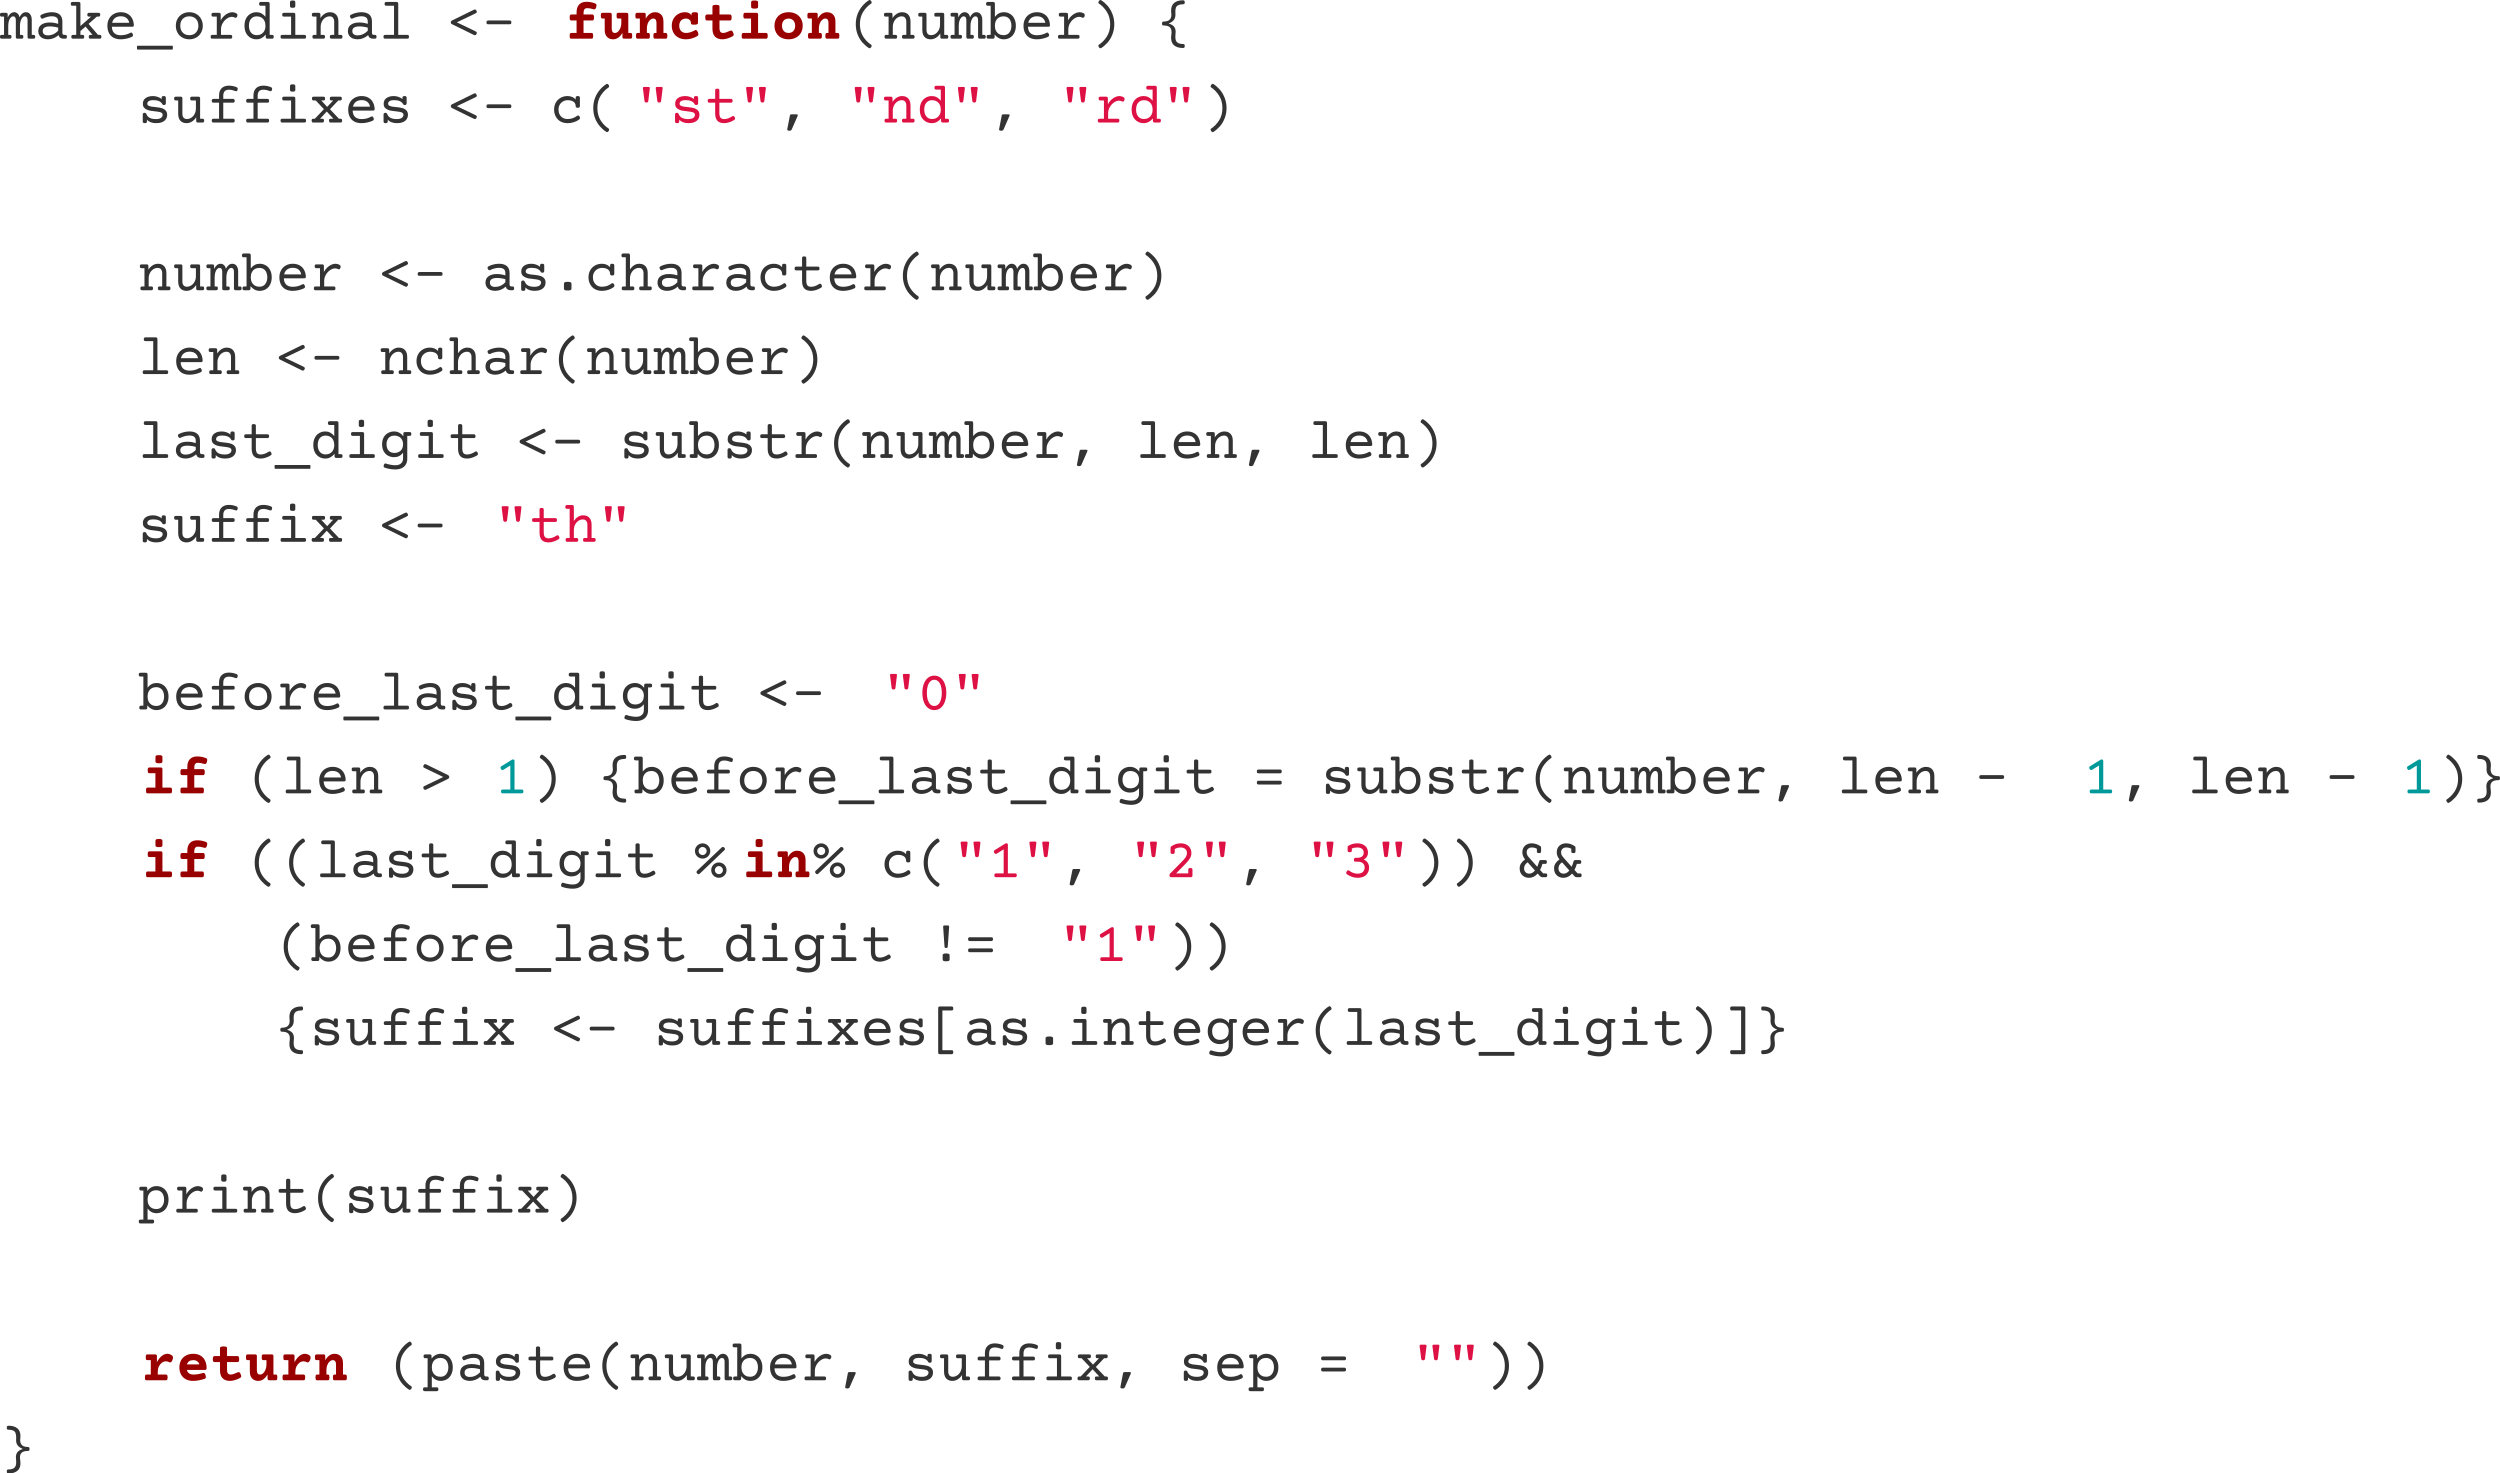 <?xml version="1.0" encoding="UTF-8"?>
<svg xmlns="http://www.w3.org/2000/svg" xmlns:xlink="http://www.w3.org/1999/xlink" width="566.49pt" height="333.879pt" viewBox="0 0 566.49 333.879" version="1.1">
<defs>
<g>
<symbol overflow="visible" id="glyph0-0">
<path style="stroke:none;" d="M 6.578 -8.391 C 6.723 -8.391 6.82 -8.352 6.875 -8.281 C 6.938 -8.219 6.969 -8.109 6.969 -7.953 L 6.953 1.359 C 6.953 1.516 6.922 1.625 6.859 1.688 C 6.797 1.758 6.695 1.797 6.562 1.797 L 1.344 1.797 C 1.195 1.797 1.094 1.758 1.031 1.688 C 0.977 1.625 0.953 1.516 0.953 1.359 L 0.969 -7.953 C 0.969 -8.109 1 -8.219 1.062 -8.281 C 1.125 -8.352 1.223 -8.391 1.359 -8.391 Z M 6.297 1.156 L 6.297 -7.75 L 1.625 -7.75 L 1.625 1.156 Z M 2.688 -0.406 C 2.594 -0.406 2.508 -0.422 2.438 -0.453 C 2.363 -0.492 2.328 -0.547 2.328 -0.609 C 2.328 -0.617 2.332 -0.641 2.344 -0.672 L 3.703 -3.266 L 2.344 -5.859 C 2.332 -5.867 2.328 -5.891 2.328 -5.922 C 2.328 -5.984 2.363 -6.031 2.438 -6.062 C 2.508 -6.102 2.586 -6.125 2.672 -6.125 C 2.754 -6.125 2.82 -6.113 2.875 -6.094 C 2.926 -6.07 2.961 -6.039 2.984 -6 L 4.016 -3.875 L 5.047 -6 C 5.066 -6.039 5.102 -6.07 5.156 -6.094 C 5.207 -6.113 5.27 -6.125 5.344 -6.125 C 5.438 -6.125 5.516 -6.102 5.578 -6.062 C 5.648 -6.031 5.688 -5.984 5.688 -5.922 C 5.688 -5.891 5.688 -5.867 5.688 -5.859 L 4.328 -3.266 L 5.688 -0.672 C 5.695 -0.641 5.703 -0.617 5.703 -0.609 C 5.703 -0.547 5.66 -0.492 5.578 -0.453 C 5.504 -0.422 5.426 -0.406 5.344 -0.406 C 5.176 -0.406 5.078 -0.445 5.047 -0.531 L 4.016 -2.641 L 2.984 -0.531 C 2.941 -0.445 2.844 -0.406 2.688 -0.406 Z M 2.688 -0.406 "/>
</symbol>
<symbol overflow="visible" id="glyph0-1">
<path style="stroke:none;" d="M 7.562 -0.859 C 7.707 -0.859 7.805 -0.828 7.859 -0.766 C 7.922 -0.703 7.953 -0.594 7.953 -0.438 C 7.953 -0.281 7.922 -0.164 7.859 -0.094 C 7.805 -0.031 7.707 0 7.562 0 L 6.609 0 C 6.473 0 6.375 -0.031 6.312 -0.094 C 6.25 -0.164 6.219 -0.281 6.219 -0.438 L 6.219 -4.188 C 6.219 -4.477 6.164 -4.695 6.062 -4.844 C 5.969 -4.988 5.816 -5.062 5.609 -5.062 C 5.41 -5.062 5.227 -4.969 5.062 -4.781 C 4.895 -4.602 4.758 -4.348 4.656 -4.016 C 4.551 -3.691 4.5 -3.32 4.5 -2.906 L 4.5 -0.859 L 4.875 -0.859 C 5.008 -0.859 5.109 -0.828 5.172 -0.766 C 5.234 -0.703 5.266 -0.594 5.266 -0.438 C 5.266 -0.281 5.234 -0.164 5.172 -0.094 C 5.109 -0.031 5.008 0 4.875 0 L 3.953 0 C 3.805 0 3.703 -0.031 3.641 -0.094 C 3.586 -0.164 3.562 -0.281 3.562 -0.438 L 3.562 -4.188 C 3.562 -4.477 3.508 -4.695 3.406 -4.844 C 3.312 -4.988 3.16 -5.062 2.953 -5.062 C 2.754 -5.062 2.566 -4.969 2.391 -4.781 C 2.223 -4.602 2.086 -4.348 1.984 -4.016 C 1.891 -3.691 1.844 -3.32 1.844 -2.906 L 1.844 -0.859 L 2.172 -0.859 C 2.316 -0.859 2.422 -0.828 2.484 -0.766 C 2.547 -0.703 2.578 -0.594 2.578 -0.438 C 2.578 -0.281 2.547 -0.164 2.484 -0.094 C 2.422 -0.031 2.316 0 2.172 0 L 0.375 0 C 0.227 0 0.125 -0.031 0.062 -0.094 C 0 -0.164 -0.031 -0.281 -0.031 -0.438 C -0.031 -0.594 0 -0.703 0.062 -0.766 C 0.125 -0.828 0.227 -0.859 0.375 -0.859 L 0.891 -0.859 L 0.891 -5 L 0.375 -5 C 0.227 -5 0.125 -5.031 0.062 -5.094 C 0 -5.164 -0.031 -5.281 -0.031 -5.438 C -0.031 -5.594 0 -5.703 0.062 -5.766 C 0.125 -5.828 0.227 -5.859 0.375 -5.859 L 1.328 -5.859 C 1.461 -5.859 1.562 -5.828 1.625 -5.766 C 1.688 -5.703 1.719 -5.594 1.719 -5.438 L 1.719 -4.812 C 1.906 -5.207 2.125 -5.504 2.375 -5.703 C 2.625 -5.898 2.898 -6 3.203 -6 C 3.484 -6 3.734 -5.898 3.953 -5.703 C 4.172 -5.516 4.316 -5.234 4.391 -4.859 C 4.766 -5.617 5.254 -6 5.859 -6 C 6.109 -6 6.328 -5.938 6.516 -5.812 C 6.711 -5.688 6.867 -5.492 6.984 -5.234 C 7.109 -4.984 7.172 -4.672 7.172 -4.297 L 7.172 -0.859 Z M 7.562 -0.859 "/>
</symbol>
<symbol overflow="visible" id="glyph0-2">
<path style="stroke:none;" d="M 3.922 -6 C 4.711 -6 5.305 -5.82 5.703 -5.469 C 6.109 -5.113 6.312 -4.586 6.312 -3.891 L 6.312 -1.359 C 6.312 -1.023 6.453 -0.859 6.734 -0.859 L 6.953 -0.859 C 7.098 -0.859 7.195 -0.828 7.25 -0.766 C 7.312 -0.703 7.344 -0.594 7.344 -0.438 C 7.344 -0.281 7.312 -0.164 7.25 -0.094 C 7.195 -0.031 7.098 0 6.953 0 L 6.547 0 C 6.266 0 6.023 -0.066 5.828 -0.203 C 5.641 -0.336 5.516 -0.539 5.453 -0.812 C 5.109 -0.508 4.734 -0.273 4.328 -0.109 C 3.922 0.055 3.492 0.141 3.047 0.141 C 2.617 0.141 2.238 0.066 1.906 -0.078 C 1.582 -0.223 1.328 -0.438 1.141 -0.719 C 0.953 -1 0.859 -1.332 0.859 -1.719 C 0.859 -2.383 1.098 -2.875 1.578 -3.188 C 2.055 -3.508 2.672 -3.672 3.422 -3.672 C 4.098 -3.672 4.742 -3.566 5.359 -3.359 L 5.359 -3.891 C 5.359 -4.297 5.242 -4.594 5.016 -4.781 C 4.785 -4.977 4.41 -5.078 3.891 -5.078 C 3.578 -5.078 3.25 -5.031 2.906 -4.938 C 2.562 -4.852 2.238 -4.734 1.938 -4.578 C 1.863 -4.547 1.797 -4.531 1.734 -4.531 C 1.598 -4.531 1.484 -4.629 1.391 -4.828 C 1.336 -4.93 1.312 -5.016 1.312 -5.078 C 1.312 -5.234 1.391 -5.348 1.547 -5.422 C 1.898 -5.609 2.281 -5.75 2.688 -5.844 C 3.102 -5.945 3.516 -6 3.922 -6 Z M 3.438 -2.781 C 2.945 -2.781 2.562 -2.695 2.281 -2.531 C 2 -2.363 1.859 -2.098 1.859 -1.734 C 1.859 -1.422 1.961 -1.176 2.172 -1 C 2.391 -0.832 2.691 -0.75 3.078 -0.75 C 3.922 -0.75 4.68 -1.098 5.359 -1.797 L 5.359 -2.5 C 5.066 -2.594 4.754 -2.66 4.422 -2.703 C 4.098 -2.754 3.77 -2.781 3.438 -2.781 Z M 3.438 -2.781 "/>
</symbol>
<symbol overflow="visible" id="glyph0-3">
<path style="stroke:none;" d="M 6.953 -0.859 C 7.098 -0.859 7.203 -0.828 7.266 -0.766 C 7.328 -0.703 7.359 -0.594 7.359 -0.438 C 7.359 -0.281 7.328 -0.164 7.266 -0.094 C 7.203 -0.031 7.098 0 6.953 0 L 4.906 0 C 4.758 0 4.656 -0.031 4.594 -0.094 C 4.531 -0.164 4.5 -0.281 4.5 -0.438 C 4.5 -0.594 4.531 -0.703 4.594 -0.766 C 4.656 -0.828 4.758 -0.859 4.906 -0.859 L 5.359 -0.859 L 3.766 -2.75 L 2.609 -1.734 L 2.609 -0.859 L 3.078 -0.859 C 3.211 -0.859 3.312 -0.828 3.375 -0.766 C 3.438 -0.703 3.469 -0.594 3.469 -0.438 C 3.469 -0.281 3.438 -0.164 3.375 -0.094 C 3.312 -0.031 3.211 0 3.078 0 L 0.953 0 C 0.805 0 0.703 -0.031 0.641 -0.094 C 0.578 -0.164 0.547 -0.281 0.547 -0.438 C 0.547 -0.594 0.578 -0.703 0.641 -0.766 C 0.703 -0.828 0.805 -0.859 0.953 -0.859 L 1.656 -0.859 L 1.656 -7.469 L 0.828 -7.469 C 0.68 -7.469 0.578 -7.5 0.516 -7.562 C 0.453 -7.625 0.422 -7.734 0.422 -7.891 C 0.422 -8.047 0.453 -8.156 0.516 -8.219 C 0.578 -8.289 0.68 -8.328 0.828 -8.328 L 2.203 -8.328 C 2.348 -8.328 2.453 -8.289 2.516 -8.219 C 2.578 -8.156 2.609 -8.047 2.609 -7.891 L 2.609 -2.875 L 5.031 -5 L 4.578 -5 C 4.43 -5 4.328 -5.031 4.266 -5.094 C 4.203 -5.164 4.172 -5.281 4.172 -5.438 C 4.172 -5.594 4.203 -5.703 4.266 -5.766 C 4.328 -5.828 4.43 -5.859 4.578 -5.859 L 6.703 -5.859 C 6.836 -5.859 6.938 -5.828 7 -5.766 C 7.062 -5.703 7.094 -5.594 7.094 -5.438 C 7.094 -5.281 7.062 -5.164 7 -5.094 C 6.938 -5.031 6.836 -5 6.703 -5 L 6.328 -5 L 4.453 -3.359 L 6.594 -0.859 Z M 6.953 -0.859 "/>
</symbol>
<symbol overflow="visible" id="glyph0-4">
<path style="stroke:none;" d="M 3.953 -6 C 4.566 -6 5.086 -5.875 5.516 -5.625 C 5.953 -5.383 6.285 -5.047 6.516 -4.609 C 6.754 -4.172 6.891 -3.664 6.922 -3.094 C 6.922 -2.945 6.891 -2.844 6.828 -2.781 C 6.766 -2.727 6.664 -2.703 6.531 -2.703 L 1.938 -2.703 C 1.957 -2.066 2.141 -1.586 2.484 -1.266 C 2.836 -0.941 3.328 -0.781 3.953 -0.781 C 4.336 -0.781 4.723 -0.828 5.109 -0.922 C 5.492 -1.023 5.828 -1.16 6.109 -1.328 C 6.18 -1.367 6.25 -1.391 6.312 -1.391 C 6.457 -1.391 6.578 -1.273 6.672 -1.047 C 6.711 -0.961 6.734 -0.883 6.734 -0.812 C 6.734 -0.633 6.641 -0.5 6.453 -0.406 C 6.117 -0.25 5.727 -0.117 5.281 -0.016 C 4.844 0.086 4.398 0.141 3.953 0.141 C 3.316 0.141 2.77 0.02 2.312 -0.219 C 1.863 -0.469 1.52 -0.82 1.281 -1.281 C 1.039 -1.75 0.922 -2.301 0.922 -2.938 C 0.922 -3.539 1.051 -4.07 1.312 -4.531 C 1.57 -5 1.93 -5.359 2.391 -5.609 C 2.848 -5.867 3.367 -6 3.953 -6 Z M 3.953 -5.078 C 3.43 -5.078 3 -4.945 2.656 -4.688 C 2.32 -4.426 2.102 -4.062 2 -3.594 L 5.875 -3.594 C 5.781 -4.07 5.57 -4.438 5.25 -4.688 C 4.938 -4.945 4.504 -5.078 3.953 -5.078 Z M 3.953 -5.078 "/>
</symbol>
<symbol overflow="visible" id="glyph0-5">
<path style="stroke:none;" d="M 7.828 1.594 C 7.879 1.594 7.914 1.617 7.938 1.672 C 7.957 1.734 7.969 1.852 7.969 2.031 C 7.969 2.207 7.957 2.32 7.938 2.375 C 7.914 2.438 7.879 2.469 7.828 2.469 L -0.031 2.469 C -0.082 2.469 -0.117 2.438 -0.141 2.375 C -0.16 2.32 -0.172 2.207 -0.172 2.031 C -0.172 1.852 -0.16 1.734 -0.141 1.672 C -0.117 1.617 -0.082 1.594 -0.031 1.594 Z M 7.828 1.594 "/>
</symbol>
<symbol overflow="visible" id="glyph0-6">
<path style="stroke:none;" d="M 3.891 -6 C 4.473 -6 4.992 -5.867 5.453 -5.609 C 5.922 -5.348 6.285 -4.984 6.547 -4.516 C 6.816 -4.047 6.953 -3.52 6.953 -2.938 C 6.953 -2.344 6.816 -1.812 6.547 -1.344 C 6.285 -0.875 5.922 -0.508 5.453 -0.25 C 4.992 0.008 4.473 0.141 3.891 0.141 C 3.316 0.141 2.797 0.008 2.328 -0.25 C 1.859 -0.508 1.492 -0.875 1.234 -1.344 C 0.973 -1.812 0.844 -2.344 0.844 -2.938 C 0.844 -3.52 0.973 -4.047 1.234 -4.516 C 1.492 -4.984 1.859 -5.348 2.328 -5.609 C 2.797 -5.867 3.316 -6 3.891 -6 Z M 3.891 -5.062 C 3.484 -5.062 3.125 -4.973 2.812 -4.797 C 2.5 -4.617 2.258 -4.367 2.094 -4.047 C 1.926 -3.723 1.844 -3.352 1.844 -2.938 C 1.844 -2.52 1.926 -2.148 2.094 -1.828 C 2.258 -1.504 2.5 -1.25 2.812 -1.062 C 3.125 -0.883 3.484 -0.797 3.891 -0.797 C 4.305 -0.797 4.672 -0.883 4.984 -1.062 C 5.297 -1.25 5.535 -1.504 5.703 -1.828 C 5.867 -2.148 5.953 -2.52 5.953 -2.938 C 5.953 -3.352 5.867 -3.723 5.703 -4.047 C 5.535 -4.367 5.297 -4.617 4.984 -4.797 C 4.672 -4.973 4.305 -5.062 3.891 -5.062 Z M 3.891 -5.062 "/>
</symbol>
<symbol overflow="visible" id="glyph0-7">
<path style="stroke:none;" d="M 5.844 -6 C 6.164 -6 6.473 -5.914 6.766 -5.75 C 6.93 -5.645 7.016 -5.516 7.016 -5.359 C 7.016 -5.285 7 -5.195 6.969 -5.094 C 6.875 -4.852 6.75 -4.734 6.594 -4.734 C 6.531 -4.734 6.473 -4.75 6.422 -4.781 C 6.211 -4.895 5.988 -4.953 5.75 -4.953 C 5.375 -4.953 4.992 -4.816 4.609 -4.547 C 4.223 -4.285 3.906 -3.938 3.656 -3.5 C 3.406 -3.062 3.281 -2.594 3.281 -2.094 L 3.281 -0.859 L 5.422 -0.859 C 5.566 -0.859 5.672 -0.828 5.734 -0.766 C 5.797 -0.703 5.828 -0.594 5.828 -0.438 C 5.828 -0.281 5.797 -0.164 5.734 -0.094 C 5.672 -0.031 5.566 0 5.422 0 L 1.328 0 C 1.191 0 1.094 -0.031 1.031 -0.094 C 0.969 -0.164 0.938 -0.281 0.938 -0.438 C 0.938 -0.594 0.969 -0.703 1.031 -0.766 C 1.094 -0.828 1.191 -0.859 1.328 -0.859 L 2.328 -0.859 L 2.328 -5 L 1.531 -5 C 1.383 -5 1.281 -5.031 1.219 -5.094 C 1.156 -5.164 1.125 -5.281 1.125 -5.438 C 1.125 -5.594 1.156 -5.703 1.219 -5.766 C 1.281 -5.828 1.383 -5.859 1.531 -5.859 L 2.812 -5.859 C 2.957 -5.859 3.062 -5.828 3.125 -5.766 C 3.188 -5.703 3.219 -5.594 3.219 -5.438 L 3.219 -4.156 C 3.414 -4.52 3.66 -4.844 3.953 -5.125 C 4.242 -5.406 4.551 -5.617 4.875 -5.766 C 5.195 -5.922 5.52 -6 5.844 -6 Z M 5.844 -6 "/>
</symbol>
<symbol overflow="visible" id="glyph0-8">
<path style="stroke:none;" d="M 6.109 -8.328 C 6.254 -8.328 6.359 -8.289 6.422 -8.219 C 6.484 -8.156 6.516 -8.047 6.516 -7.891 L 6.516 -0.859 L 7.031 -0.859 C 7.176 -0.859 7.281 -0.828 7.344 -0.766 C 7.406 -0.703 7.438 -0.594 7.438 -0.438 C 7.438 -0.281 7.406 -0.164 7.344 -0.094 C 7.281 -0.031 7.176 0 7.031 0 L 6.031 0 C 5.883 0 5.781 -0.031 5.719 -0.094 C 5.656 -0.164 5.625 -0.281 5.625 -0.438 L 5.625 -0.938 C 5.352 -0.594 5.039 -0.328 4.688 -0.141 C 4.344 0.047 3.961 0.141 3.547 0.141 C 3.023 0.141 2.555 0.016 2.141 -0.234 C 1.723 -0.484 1.395 -0.836 1.156 -1.297 C 0.926 -1.766 0.812 -2.312 0.812 -2.938 C 0.812 -3.562 0.926 -4.102 1.156 -4.562 C 1.395 -5.031 1.723 -5.383 2.141 -5.625 C 2.555 -5.875 3.023 -6 3.547 -6 C 4.336 -6 5.008 -5.648 5.562 -4.953 L 5.562 -7.469 L 4.531 -7.469 C 4.383 -7.469 4.281 -7.5 4.219 -7.562 C 4.156 -7.625 4.125 -7.734 4.125 -7.891 C 4.125 -8.047 4.156 -8.156 4.219 -8.219 C 4.281 -8.289 4.383 -8.328 4.531 -8.328 Z M 3.609 -5.062 C 3.234 -5.062 2.91 -4.973 2.641 -4.797 C 2.367 -4.617 2.16 -4.367 2.016 -4.047 C 1.879 -3.723 1.812 -3.352 1.812 -2.938 C 1.812 -2.508 1.879 -2.133 2.016 -1.812 C 2.16 -1.5 2.367 -1.25 2.641 -1.062 C 2.91 -0.883 3.234 -0.797 3.609 -0.797 C 3.984 -0.797 4.316 -0.879 4.609 -1.047 C 4.91 -1.223 5.145 -1.469 5.312 -1.781 C 5.477 -2.102 5.562 -2.488 5.562 -2.938 C 5.562 -3.375 5.477 -3.754 5.312 -4.078 C 5.145 -4.398 4.91 -4.645 4.609 -4.812 C 4.316 -4.977 3.984 -5.062 3.609 -5.062 Z M 3.609 -5.062 "/>
</symbol>
<symbol overflow="visible" id="glyph0-9">
<path style="stroke:none;" d="M 4.125 -5.859 C 4.27 -5.859 4.375 -5.828 4.438 -5.766 C 4.5 -5.703 4.531 -5.594 4.531 -5.438 L 4.531 -0.859 L 6.562 -0.859 C 6.707 -0.859 6.812 -0.828 6.875 -0.766 C 6.938 -0.703 6.969 -0.594 6.969 -0.438 C 6.969 -0.281 6.938 -0.164 6.875 -0.094 C 6.812 -0.031 6.707 0 6.562 0 L 1.594 0 C 1.445 0 1.344 -0.031 1.281 -0.094 C 1.219 -0.164 1.188 -0.281 1.188 -0.438 C 1.188 -0.594 1.219 -0.703 1.281 -0.766 C 1.344 -0.828 1.445 -0.859 1.594 -0.859 L 3.578 -0.859 L 3.578 -5 L 1.969 -5 C 1.82 -5 1.719 -5.031 1.656 -5.094 C 1.594 -5.164 1.562 -5.281 1.562 -5.438 C 1.562 -5.594 1.594 -5.703 1.656 -5.766 C 1.719 -5.828 1.82 -5.859 1.969 -5.859 Z M 3.922 -8.656 C 4.16 -8.656 4.32 -8.625 4.406 -8.562 C 4.488 -8.5 4.531 -8.391 4.531 -8.234 L 4.531 -7.422 C 4.531 -7.266 4.488 -7.156 4.406 -7.094 C 4.32 -7.031 4.16 -7 3.922 -7 C 3.691 -7 3.535 -7.031 3.453 -7.094 C 3.367 -7.156 3.328 -7.266 3.328 -7.422 L 3.328 -8.234 C 3.328 -8.391 3.367 -8.5 3.453 -8.562 C 3.535 -8.625 3.691 -8.656 3.922 -8.656 Z M 3.922 -8.656 "/>
</symbol>
<symbol overflow="visible" id="glyph0-10">
<path style="stroke:none;" d="M 4.609 -6 C 4.992 -6 5.328 -5.914 5.609 -5.75 C 5.898 -5.582 6.117 -5.344 6.266 -5.031 C 6.422 -4.719 6.5 -4.352 6.5 -3.938 L 6.5 -0.859 L 7.016 -0.859 C 7.16 -0.859 7.266 -0.828 7.328 -0.766 C 7.391 -0.703 7.422 -0.594 7.422 -0.438 C 7.422 -0.281 7.391 -0.164 7.328 -0.094 C 7.266 -0.031 7.16 0 7.016 0 L 4.969 0 C 4.82 0 4.719 -0.031 4.656 -0.094 C 4.594 -0.164 4.562 -0.281 4.562 -0.438 C 4.562 -0.594 4.594 -0.703 4.656 -0.766 C 4.719 -0.828 4.82 -0.859 4.969 -0.859 L 5.547 -0.859 L 5.547 -3.844 C 5.547 -4.219 5.457 -4.516 5.281 -4.734 C 5.113 -4.953 4.859 -5.062 4.516 -5.062 C 4.16 -5.062 3.828 -4.957 3.516 -4.75 C 3.203 -4.539 2.953 -4.254 2.766 -3.891 C 2.578 -3.535 2.484 -3.129 2.484 -2.672 L 2.484 -0.859 L 3.078 -0.859 C 3.211 -0.859 3.312 -0.828 3.375 -0.766 C 3.438 -0.703 3.469 -0.594 3.469 -0.438 C 3.469 -0.281 3.438 -0.164 3.375 -0.094 C 3.312 -0.031 3.211 0 3.078 0 L 1.016 0 C 0.867 0 0.766 -0.031 0.703 -0.094 C 0.641 -0.164 0.609 -0.281 0.609 -0.438 C 0.609 -0.594 0.641 -0.703 0.703 -0.766 C 0.766 -0.828 0.867 -0.859 1.016 -0.859 L 1.531 -0.859 L 1.531 -5 L 0.891 -5 C 0.742 -5 0.641 -5.031 0.578 -5.094 C 0.516 -5.164 0.484 -5.281 0.484 -5.438 C 0.484 -5.594 0.516 -5.703 0.578 -5.766 C 0.641 -5.828 0.742 -5.859 0.891 -5.859 L 2.031 -5.859 C 2.164 -5.859 2.266 -5.828 2.328 -5.766 C 2.391 -5.703 2.422 -5.594 2.422 -5.438 L 2.422 -4.672 C 2.703 -5.098 3.031 -5.426 3.406 -5.656 C 3.781 -5.883 4.18 -6 4.609 -6 Z M 4.609 -6 "/>
</symbol>
<symbol overflow="visible" id="glyph0-11">
<path style="stroke:none;" d="M 4.062 -8.328 C 4.207 -8.328 4.312 -8.289 4.375 -8.219 C 4.438 -8.156 4.469 -8.047 4.469 -7.891 L 4.469 -0.859 L 6.5 -0.859 C 6.645 -0.859 6.75 -0.828 6.812 -0.766 C 6.875 -0.703 6.906 -0.594 6.906 -0.438 C 6.906 -0.281 6.875 -0.164 6.812 -0.094 C 6.75 -0.031 6.645 0 6.5 0 L 1.531 0 C 1.383 0 1.281 -0.031 1.219 -0.094 C 1.156 -0.164 1.125 -0.281 1.125 -0.438 C 1.125 -0.594 1.156 -0.703 1.219 -0.766 C 1.281 -0.828 1.383 -0.859 1.531 -0.859 L 3.516 -0.859 L 3.516 -7.469 L 1.781 -7.469 C 1.633 -7.469 1.531 -7.5 1.469 -7.562 C 1.406 -7.625 1.375 -7.734 1.375 -7.891 C 1.375 -8.047 1.406 -8.156 1.469 -8.219 C 1.531 -8.289 1.633 -8.328 1.781 -8.328 Z M 4.062 -8.328 "/>
</symbol>
<symbol overflow="visible" id="glyph0-12">
<path style="stroke:none;" d=""/>
</symbol>
<symbol overflow="visible" id="glyph0-13">
<path style="stroke:none;" d="M 6.031 -6.562 C 6.113 -6.602 6.191 -6.625 6.266 -6.625 C 6.398 -6.625 6.516 -6.531 6.609 -6.344 C 6.66 -6.25 6.688 -6.16 6.688 -6.078 C 6.688 -5.941 6.598 -5.832 6.422 -5.75 L 2.156 -3.703 L 6.422 -1.656 C 6.598 -1.57 6.688 -1.461 6.688 -1.328 C 6.688 -1.242 6.66 -1.148 6.609 -1.047 C 6.516 -0.867 6.398 -0.781 6.266 -0.781 C 6.191 -0.781 6.113 -0.801 6.031 -0.844 L 1.094 -3.266 C 0.988 -3.316 0.91 -3.375 0.859 -3.438 C 0.816 -3.508 0.797 -3.598 0.797 -3.703 C 0.797 -3.805 0.816 -3.891 0.859 -3.953 C 0.91 -4.023 0.988 -4.086 1.094 -4.141 Z M 6.031 -6.562 "/>
</symbol>
<symbol overflow="visible" id="glyph0-14">
<path style="stroke:none;" d="M 6.312 -4.125 C 6.457 -4.125 6.562 -4.086 6.625 -4.016 C 6.688 -3.953 6.719 -3.844 6.719 -3.688 C 6.719 -3.531 6.688 -3.422 6.625 -3.359 C 6.562 -3.297 6.457 -3.266 6.312 -3.266 L 1.484 -3.266 C 1.336 -3.266 1.234 -3.297 1.172 -3.359 C 1.109 -3.422 1.078 -3.531 1.078 -3.688 C 1.078 -3.844 1.109 -3.953 1.172 -4.016 C 1.234 -4.086 1.336 -4.125 1.484 -4.125 Z M 6.312 -4.125 "/>
</symbol>
<symbol overflow="visible" id="glyph0-15">
<path style="stroke:none;" d="M 4.891 -8.734 C 4.941 -8.754 4.988 -8.766 5.031 -8.766 C 5.094 -8.766 5.156 -8.738 5.219 -8.688 C 5.281 -8.645 5.336 -8.586 5.391 -8.516 C 5.453 -8.391 5.484 -8.273 5.484 -8.172 C 5.484 -8.086 5.457 -8.023 5.406 -7.984 C 4.676 -7.504 4.062 -6.867 3.562 -6.078 C 3.07 -5.297 2.828 -4.363 2.828 -3.281 C 2.828 -2.195 3.07 -1.266 3.562 -0.484 C 4.051 0.285 4.664 0.91 5.406 1.391 C 5.457 1.43 5.484 1.492 5.484 1.578 C 5.484 1.68 5.453 1.797 5.391 1.922 C 5.336 1.992 5.281 2.051 5.219 2.094 C 5.156 2.145 5.094 2.172 5.031 2.172 C 4.988 2.172 4.941 2.16 4.891 2.141 C 4.379 1.828 3.895 1.414 3.438 0.906 C 2.977 0.395 2.602 -0.219 2.312 -0.938 C 2.031 -1.656 1.891 -2.438 1.891 -3.281 C 1.891 -4.125 2.031 -4.906 2.312 -5.625 C 2.602 -6.344 2.977 -6.961 3.438 -7.484 C 3.895 -8.004 4.379 -8.422 4.891 -8.734 Z M 4.891 -8.734 "/>
</symbol>
<symbol overflow="visible" id="glyph0-16">
<path style="stroke:none;" d="M 5.938 -5.859 C 6.082 -5.859 6.188 -5.828 6.25 -5.766 C 6.312 -5.703 6.344 -5.594 6.344 -5.438 L 6.344 -0.859 L 6.859 -0.859 C 7.004 -0.859 7.109 -0.828 7.172 -0.766 C 7.234 -0.703 7.266 -0.594 7.266 -0.438 C 7.266 -0.281 7.234 -0.164 7.172 -0.094 C 7.109 -0.031 7.004 0 6.859 0 L 5.859 0 C 5.711 0 5.609 -0.031 5.547 -0.094 C 5.484 -0.156 5.453 -0.266 5.453 -0.422 L 5.453 -1.188 C 5.172 -0.758 4.844 -0.43 4.469 -0.203 C 4.094 0.023 3.691 0.141 3.266 0.141 C 2.879 0.141 2.539 0.055 2.25 -0.109 C 1.969 -0.273 1.75 -0.516 1.594 -0.828 C 1.445 -1.141 1.375 -1.508 1.375 -1.938 L 1.375 -5 L 0.859 -5 C 0.711 -5 0.609 -5.031 0.547 -5.094 C 0.484 -5.164 0.453 -5.281 0.453 -5.438 C 0.453 -5.594 0.484 -5.703 0.547 -5.766 C 0.609 -5.828 0.711 -5.859 0.859 -5.859 L 1.938 -5.859 C 2.07 -5.859 2.172 -5.828 2.234 -5.766 C 2.297 -5.703 2.328 -5.594 2.328 -5.438 L 2.328 -2.031 C 2.328 -1.645 2.41 -1.344 2.578 -1.125 C 2.754 -0.906 3.016 -0.797 3.359 -0.797 C 3.711 -0.797 4.047 -0.898 4.359 -1.109 C 4.672 -1.316 4.922 -1.602 5.109 -1.969 C 5.297 -2.332 5.391 -2.738 5.391 -3.188 L 5.391 -5 L 4.484 -5 C 4.336 -5 4.234 -5.031 4.172 -5.094 C 4.117 -5.164 4.094 -5.281 4.094 -5.438 C 4.094 -5.594 4.117 -5.703 4.172 -5.766 C 4.234 -5.828 4.336 -5.859 4.484 -5.859 Z M 5.938 -5.859 "/>
</symbol>
<symbol overflow="visible" id="glyph0-17">
<path style="stroke:none;" d="M 1.828 -8.328 C 1.973 -8.328 2.078 -8.289 2.141 -8.219 C 2.203 -8.156 2.234 -8.047 2.234 -7.891 L 2.234 -4.953 C 2.773 -5.648 3.445 -6 4.25 -6 C 4.77 -6 5.238 -5.875 5.656 -5.625 C 6.07 -5.383 6.395 -5.031 6.625 -4.562 C 6.863 -4.102 6.984 -3.562 6.984 -2.938 C 6.984 -2.312 6.863 -1.766 6.625 -1.297 C 6.395 -0.836 6.07 -0.484 5.656 -0.234 C 5.238 0.016 4.77 0.141 4.25 0.141 C 3.832 0.141 3.445 0.047 3.094 -0.141 C 2.75 -0.328 2.441 -0.594 2.172 -0.938 L 2.172 -0.438 C 2.172 -0.281 2.141 -0.164 2.078 -0.094 C 2.016 -0.031 1.91 0 1.766 0 L 0.766 0 C 0.617 0 0.516 -0.031 0.453 -0.094 C 0.391 -0.164 0.359 -0.281 0.359 -0.438 C 0.359 -0.594 0.391 -0.703 0.453 -0.766 C 0.516 -0.828 0.617 -0.859 0.766 -0.859 L 1.281 -0.859 L 1.281 -7.469 L 0.641 -7.469 C 0.492 -7.469 0.391 -7.5 0.328 -7.562 C 0.266 -7.625 0.234 -7.734 0.234 -7.891 C 0.234 -8.047 0.266 -8.156 0.328 -8.219 C 0.391 -8.289 0.492 -8.328 0.641 -8.328 Z M 4.188 -5.062 C 3.812 -5.062 3.473 -4.977 3.172 -4.812 C 2.879 -4.645 2.648 -4.398 2.484 -4.078 C 2.316 -3.754 2.234 -3.375 2.234 -2.938 C 2.234 -2.488 2.316 -2.102 2.484 -1.781 C 2.648 -1.469 2.879 -1.223 3.172 -1.047 C 3.473 -0.879 3.812 -0.797 4.188 -0.797 C 4.562 -0.797 4.883 -0.883 5.156 -1.062 C 5.426 -1.25 5.629 -1.5 5.766 -1.812 C 5.91 -2.133 5.984 -2.508 5.984 -2.938 C 5.984 -3.352 5.91 -3.723 5.766 -4.047 C 5.629 -4.367 5.426 -4.617 5.156 -4.797 C 4.883 -4.973 4.562 -5.062 4.188 -5.062 Z M 4.188 -5.062 "/>
</symbol>
<symbol overflow="visible" id="glyph0-18">
<path style="stroke:none;" d="M 2.906 -8.734 C 3.414 -8.422 3.898 -8.004 4.359 -7.484 C 4.816 -6.961 5.188 -6.344 5.469 -5.625 C 5.758 -4.906 5.906 -4.125 5.906 -3.281 C 5.906 -2.438 5.758 -1.656 5.469 -0.938 C 5.188 -0.219 4.816 0.395 4.359 0.906 C 3.898 1.414 3.414 1.828 2.906 2.141 C 2.852 2.16 2.805 2.172 2.766 2.172 C 2.703 2.172 2.641 2.145 2.578 2.094 C 2.516 2.051 2.457 1.992 2.406 1.922 C 2.332 1.797 2.297 1.68 2.297 1.578 C 2.297 1.492 2.328 1.43 2.391 1.391 C 3.117 0.91 3.727 0.285 4.219 -0.484 C 4.719 -1.266 4.969 -2.195 4.969 -3.281 C 4.969 -4.363 4.719 -5.297 4.219 -6.078 C 3.727 -6.867 3.117 -7.504 2.391 -7.984 C 2.328 -8.023 2.297 -8.086 2.297 -8.172 C 2.297 -8.273 2.332 -8.391 2.406 -8.516 C 2.457 -8.586 2.516 -8.645 2.578 -8.688 C 2.641 -8.738 2.703 -8.766 2.766 -8.766 C 2.805 -8.766 2.852 -8.754 2.906 -8.734 Z M 2.906 -8.734 "/>
</symbol>
<symbol overflow="visible" id="glyph0-19">
<path style="stroke:none;" d="M 5.891 -8.703 C 6.023 -8.703 6.125 -8.664 6.188 -8.594 C 6.25 -8.531 6.281 -8.414 6.281 -8.25 C 6.281 -8.082 6.25 -7.961 6.188 -7.891 C 6.125 -7.828 6.023 -7.797 5.891 -7.797 C 5.441 -7.797 5.086 -7.734 4.828 -7.609 C 4.566 -7.484 4.383 -7.289 4.281 -7.031 C 4.176 -6.77 4.133 -6.43 4.156 -6.016 L 4.172 -5.547 C 4.191 -5.047 4.082 -4.629 3.844 -4.297 C 3.613 -3.961 3.234 -3.688 2.703 -3.469 L 2.703 -3.406 C 3.234 -3.25 3.617 -3.02 3.859 -2.719 C 4.098 -2.414 4.219 -2.031 4.219 -1.562 C 4.219 -1.469 4.211 -1.398 4.203 -1.359 L 4.156 -0.578 C 4.156 -0.523 4.156 -0.445 4.156 -0.344 C 4.156 0.195 4.289 0.586 4.562 0.828 C 4.844 1.078 5.285 1.203 5.891 1.203 C 6.023 1.203 6.125 1.234 6.188 1.297 C 6.25 1.367 6.281 1.488 6.281 1.656 C 6.281 1.82 6.25 1.938 6.188 2 C 6.125 2.07 6.023 2.109 5.891 2.109 C 5.035 2.109 4.367 1.914 3.891 1.531 C 3.422 1.156 3.188 0.586 3.188 -0.172 C 3.188 -0.316 3.191 -0.43 3.203 -0.516 L 3.281 -1.281 C 3.281 -1.406 3.281 -1.492 3.281 -1.547 C 3.281 -2.023 3.141 -2.383 2.859 -2.625 C 2.578 -2.863 2.133 -2.984 1.531 -2.984 C 1.383 -2.984 1.281 -3.016 1.219 -3.078 C 1.156 -3.148 1.125 -3.27 1.125 -3.438 C 1.125 -3.602 1.156 -3.719 1.219 -3.781 C 1.281 -3.852 1.383 -3.891 1.531 -3.891 C 2.113 -3.891 2.547 -4.02 2.828 -4.281 C 3.109 -4.551 3.25 -4.93 3.25 -5.422 C 3.25 -5.504 3.242 -5.57 3.234 -5.625 L 3.203 -6.094 C 3.191 -6.219 3.188 -6.305 3.188 -6.359 C 3.188 -7.141 3.422 -7.723 3.891 -8.109 C 4.359 -8.504 5.023 -8.703 5.891 -8.703 Z M 5.891 -8.703 "/>
</symbol>
<symbol overflow="visible" id="glyph0-20">
<path style="stroke:none;" d="M 5.891 -6 C 6.066 -6 6.191 -5.969 6.266 -5.906 C 6.336 -5.844 6.375 -5.738 6.375 -5.594 L 6.375 -4.391 C 6.375 -4.242 6.336 -4.133 6.266 -4.062 C 6.191 -4 6.066 -3.969 5.891 -3.969 C 5.754 -3.969 5.656 -4.023 5.594 -4.141 C 5.406 -4.484 5.141 -4.723 4.797 -4.859 C 4.453 -5.004 4.016 -5.078 3.484 -5.078 C 3.066 -5.078 2.742 -5.004 2.516 -4.859 C 2.285 -4.711 2.172 -4.508 2.172 -4.25 C 2.172 -4.113 2.211 -4.004 2.297 -3.922 C 2.391 -3.836 2.52 -3.77 2.688 -3.719 C 2.82 -3.664 2.984 -3.625 3.172 -3.594 C 3.359 -3.57 3.598 -3.547 3.891 -3.516 C 4.297 -3.473 4.625 -3.43 4.875 -3.391 C 5.125 -3.348 5.363 -3.289 5.594 -3.219 C 5.926 -3.094 6.188 -2.91 6.375 -2.672 C 6.57 -2.441 6.672 -2.141 6.672 -1.766 C 6.672 -1.379 6.57 -1.039 6.375 -0.75 C 6.188 -0.469 5.906 -0.25 5.531 -0.094 C 5.164 0.062 4.723 0.141 4.203 0.141 C 3.742 0.141 3.336 0.078 2.984 -0.047 C 2.641 -0.172 2.344 -0.363 2.094 -0.625 L 2.094 -0.266 C 2.094 -0.117 2.055 -0.016 1.984 0.047 C 1.91 0.109 1.785 0.141 1.609 0.141 C 1.441 0.141 1.32 0.109 1.25 0.047 C 1.176 -0.016 1.141 -0.117 1.141 -0.266 L 1.141 -1.797 C 1.141 -1.941 1.176 -2.047 1.25 -2.109 C 1.32 -2.172 1.441 -2.203 1.609 -2.203 C 1.703 -2.203 1.77 -2.18 1.812 -2.141 C 1.863 -2.109 1.91 -2.047 1.953 -1.953 C 2.109 -1.547 2.363 -1.25 2.719 -1.062 C 3.07 -0.875 3.547 -0.781 4.141 -0.781 C 4.629 -0.781 5.004 -0.867 5.266 -1.047 C 5.523 -1.223 5.656 -1.461 5.656 -1.766 C 5.656 -1.898 5.609 -2.016 5.516 -2.109 C 5.43 -2.203 5.301 -2.281 5.125 -2.344 C 4.977 -2.383 4.805 -2.422 4.609 -2.453 C 4.422 -2.484 4.176 -2.516 3.875 -2.547 C 3.477 -2.586 3.145 -2.629 2.875 -2.672 C 2.613 -2.723 2.367 -2.797 2.141 -2.891 C 1.836 -3.016 1.598 -3.18 1.422 -3.391 C 1.254 -3.609 1.172 -3.895 1.172 -4.25 C 1.172 -4.625 1.266 -4.941 1.453 -5.203 C 1.648 -5.461 1.914 -5.66 2.25 -5.797 C 2.594 -5.93 2.984 -6 3.422 -6 C 3.828 -6 4.195 -5.938 4.531 -5.812 C 4.875 -5.695 5.172 -5.531 5.422 -5.312 L 5.422 -5.594 C 5.422 -5.738 5.457 -5.844 5.531 -5.906 C 5.602 -5.969 5.723 -6 5.891 -6 Z M 5.891 -6 "/>
</symbol>
<symbol overflow="visible" id="glyph0-21">
<path style="stroke:none;" d="M 5.078 -8.359 C 5.641 -8.359 6.203 -8.25 6.766 -8.031 C 6.973 -7.957 7.078 -7.82 7.078 -7.625 C 7.078 -7.57 7.066 -7.516 7.047 -7.453 C 6.992 -7.211 6.891 -7.094 6.734 -7.094 C 6.691 -7.094 6.641 -7.102 6.578 -7.125 C 6.047 -7.332 5.547 -7.438 5.078 -7.438 C 4.223 -7.438 3.797 -6.977 3.797 -6.062 L 3.797 -5.359 L 6 -5.359 C 6.133 -5.359 6.234 -5.32 6.297 -5.25 C 6.359 -5.188 6.391 -5.078 6.391 -4.922 C 6.391 -4.766 6.359 -4.656 6.297 -4.594 C 6.234 -4.531 6.133 -4.5 6 -4.5 L 3.797 -4.5 L 3.797 -0.859 L 6 -0.859 C 6.133 -0.859 6.234 -0.828 6.297 -0.766 C 6.359 -0.703 6.391 -0.594 6.391 -0.438 C 6.391 -0.281 6.359 -0.164 6.297 -0.094 C 6.234 -0.031 6.133 0 6 0 L 1.594 0 C 1.445 0 1.344 -0.031 1.281 -0.094 C 1.219 -0.164 1.188 -0.281 1.188 -0.438 C 1.188 -0.594 1.219 -0.703 1.281 -0.766 C 1.344 -0.828 1.445 -0.859 1.594 -0.859 L 2.844 -0.859 L 2.844 -4.5 L 1.594 -4.5 C 1.445 -4.5 1.344 -4.531 1.281 -4.594 C 1.219 -4.656 1.188 -4.766 1.188 -4.922 C 1.188 -5.078 1.219 -5.188 1.281 -5.25 C 1.344 -5.32 1.445 -5.359 1.594 -5.359 L 2.844 -5.359 L 2.844 -6.141 C 2.844 -6.836 3.035 -7.379 3.422 -7.766 C 3.816 -8.16 4.367 -8.359 5.078 -8.359 Z M 5.078 -8.359 "/>
</symbol>
<symbol overflow="visible" id="glyph0-22">
<path style="stroke:none;" d="M 6.891 -5.859 C 7.035 -5.859 7.133 -5.828 7.188 -5.766 C 7.25 -5.703 7.281 -5.594 7.281 -5.438 C 7.281 -5.281 7.25 -5.164 7.188 -5.094 C 7.133 -5.031 7.035 -5 6.891 -5 L 6.469 -5 L 4.594 -3.016 L 6.625 -0.859 L 6.953 -0.859 C 7.098 -0.859 7.195 -0.828 7.25 -0.766 C 7.312 -0.703 7.344 -0.594 7.344 -0.438 C 7.344 -0.281 7.312 -0.164 7.25 -0.094 C 7.195 -0.031 7.098 0 6.953 0 L 4.766 0 C 4.617 0 4.516 -0.031 4.453 -0.094 C 4.398 -0.164 4.375 -0.281 4.375 -0.438 C 4.375 -0.594 4.398 -0.703 4.453 -0.766 C 4.516 -0.828 4.617 -0.859 4.766 -0.859 L 5.375 -0.859 L 3.859 -2.5 L 2.344 -0.859 L 2.844 -0.859 C 2.977 -0.859 3.078 -0.828 3.141 -0.766 C 3.203 -0.703 3.234 -0.594 3.234 -0.438 C 3.234 -0.281 3.203 -0.164 3.141 -0.094 C 3.078 -0.031 2.977 0 2.844 0 L 0.844 0 C 0.695 0 0.594 -0.031 0.531 -0.094 C 0.469 -0.164 0.438 -0.281 0.438 -0.438 C 0.438 -0.594 0.469 -0.703 0.531 -0.766 C 0.594 -0.828 0.695 -0.859 0.844 -0.859 L 1.156 -0.859 L 3.219 -3.031 L 1.359 -5 L 0.906 -5 C 0.758 -5 0.656 -5.031 0.594 -5.094 C 0.539 -5.164 0.516 -5.281 0.516 -5.438 C 0.516 -5.594 0.539 -5.703 0.594 -5.766 C 0.656 -5.828 0.758 -5.859 0.906 -5.859 L 3.094 -5.859 C 3.238 -5.859 3.336 -5.828 3.391 -5.766 C 3.453 -5.703 3.484 -5.594 3.484 -5.438 C 3.484 -5.281 3.453 -5.164 3.391 -5.094 C 3.336 -5.031 3.238 -5 3.094 -5 L 2.609 -5 L 3.953 -3.547 L 5.312 -5 L 4.953 -5 C 4.805 -5 4.703 -5.031 4.641 -5.094 C 4.586 -5.164 4.562 -5.281 4.562 -5.438 C 4.562 -5.594 4.586 -5.703 4.641 -5.766 C 4.703 -5.828 4.805 -5.859 4.953 -5.859 Z M 6.891 -5.859 "/>
</symbol>
<symbol overflow="visible" id="glyph0-23">
<path style="stroke:none;" d="M 6.188 -6 C 6.352 -6 6.473 -5.969 6.547 -5.906 C 6.617 -5.844 6.656 -5.738 6.656 -5.594 L 6.656 -3.75 C 6.656 -3.602 6.617 -3.5 6.547 -3.438 C 6.473 -3.375 6.352 -3.344 6.188 -3.344 C 6.008 -3.344 5.883 -3.375 5.812 -3.438 C 5.738 -3.5 5.703 -3.602 5.703 -3.75 C 5.703 -4.008 5.633 -4.238 5.5 -4.438 C 5.363 -4.633 5.16 -4.785 4.891 -4.891 C 4.629 -5.004 4.305 -5.062 3.922 -5.062 C 3.516 -5.062 3.148 -4.969 2.828 -4.781 C 2.516 -4.602 2.266 -4.352 2.078 -4.031 C 1.898 -3.707 1.812 -3.344 1.812 -2.938 C 1.812 -2.52 1.895 -2.148 2.062 -1.828 C 2.238 -1.504 2.477 -1.25 2.781 -1.062 C 3.094 -0.883 3.453 -0.797 3.859 -0.797 C 4.254 -0.797 4.633 -0.852 5 -0.969 C 5.363 -1.094 5.695 -1.27 6 -1.5 C 6.082 -1.57 6.164 -1.609 6.25 -1.609 C 6.375 -1.609 6.488 -1.52 6.594 -1.344 C 6.656 -1.238 6.688 -1.141 6.688 -1.047 C 6.688 -0.891 6.617 -0.766 6.484 -0.672 C 6.141 -0.422 5.738 -0.223 5.281 -0.078 C 4.82 0.066 4.348 0.141 3.859 0.141 C 3.254 0.141 2.719 0.008 2.25 -0.25 C 1.789 -0.52 1.438 -0.891 1.188 -1.359 C 0.938 -1.828 0.812 -2.352 0.812 -2.938 C 0.812 -3.52 0.938 -4.039 1.188 -4.5 C 1.445 -4.969 1.805 -5.332 2.266 -5.594 C 2.734 -5.863 3.266 -6 3.859 -6 C 4.242 -6 4.594 -5.93 4.906 -5.797 C 5.219 -5.66 5.484 -5.469 5.703 -5.219 L 5.703 -5.594 C 5.703 -5.738 5.738 -5.844 5.812 -5.906 C 5.883 -5.969 6.008 -6 6.188 -6 Z M 6.188 -6 "/>
</symbol>
<symbol overflow="visible" id="glyph0-24">
<path style="stroke:none;" d="M 2.969 -8.062 C 3.164 -8.062 3.25 -7.953 3.219 -7.734 L 2.875 -4.875 C 2.863 -4.77 2.82 -4.688 2.75 -4.625 C 2.676 -4.562 2.57 -4.531 2.438 -4.531 C 2.32 -4.531 2.223 -4.562 2.141 -4.625 C 2.066 -4.688 2.023 -4.77 2.016 -4.875 L 1.656 -7.734 C 1.633 -7.953 1.723 -8.062 1.922 -8.062 Z M 5.875 -8.062 C 6.07 -8.062 6.156 -7.953 6.125 -7.734 L 5.781 -4.875 C 5.77 -4.77 5.727 -4.688 5.656 -4.625 C 5.582 -4.562 5.477 -4.531 5.344 -4.531 C 5.227 -4.531 5.129 -4.562 5.047 -4.625 C 4.973 -4.688 4.93 -4.77 4.922 -4.875 L 4.562 -7.734 C 4.539 -7.953 4.629 -8.062 4.828 -8.062 Z M 5.875 -8.062 "/>
</symbol>
<symbol overflow="visible" id="glyph0-25">
<path style="stroke:none;" d="M 2.906 -7.672 C 3.082 -7.672 3.207 -7.641 3.281 -7.578 C 3.352 -7.516 3.391 -7.41 3.391 -7.266 L 3.391 -5.359 L 6 -5.359 C 6.133 -5.359 6.234 -5.32 6.297 -5.25 C 6.359 -5.188 6.391 -5.078 6.391 -4.922 C 6.391 -4.766 6.359 -4.656 6.297 -4.594 C 6.234 -4.531 6.133 -4.5 6 -4.5 L 3.391 -4.5 L 3.391 -2.188 C 3.391 -1.695 3.473 -1.336 3.641 -1.109 C 3.805 -0.891 4.094 -0.781 4.5 -0.781 C 4.789 -0.781 5.094 -0.836 5.406 -0.953 C 5.719 -1.066 6.02 -1.223 6.312 -1.422 C 6.375 -1.461 6.438 -1.484 6.5 -1.484 C 6.645 -1.484 6.77 -1.383 6.875 -1.188 C 6.926 -1.07 6.953 -0.977 6.953 -0.906 C 6.953 -0.77 6.883 -0.66 6.75 -0.578 C 6.414 -0.367 6.047 -0.195 5.641 -0.062 C 5.234 0.07 4.852 0.141 4.5 0.141 C 3.781 0.141 3.254 -0.047 2.922 -0.422 C 2.598 -0.797 2.438 -1.352 2.438 -2.094 L 2.438 -4.5 L 1.141 -4.5 C 0.992 -4.5 0.891 -4.531 0.828 -4.594 C 0.773 -4.656 0.75 -4.766 0.75 -4.922 C 0.75 -5.078 0.773 -5.188 0.828 -5.25 C 0.891 -5.32 0.992 -5.359 1.141 -5.359 L 2.438 -5.359 L 2.438 -7.266 C 2.438 -7.41 2.469 -7.516 2.531 -7.578 C 2.602 -7.641 2.727 -7.672 2.906 -7.672 Z M 2.906 -7.672 "/>
</symbol>
<symbol overflow="visible" id="glyph0-26">
<path style="stroke:none;" d="M 4.531 -1.859 C 4.602 -1.859 4.656 -1.836 4.688 -1.797 C 4.727 -1.766 4.75 -1.719 4.75 -1.656 C 4.75 -1.594 4.734 -1.531 4.703 -1.469 L 3.359 1.609 C 3.285 1.773 3.102 1.859 2.812 1.859 C 2.508 1.859 2.359 1.754 2.359 1.547 C 2.359 1.535 2.363 1.504 2.375 1.453 L 2.969 -1.609 C 2.988 -1.691 3.023 -1.754 3.078 -1.797 C 3.141 -1.836 3.211 -1.859 3.297 -1.859 Z M 4.531 -1.859 "/>
</symbol>
<symbol overflow="visible" id="glyph0-27">
<path style="stroke:none;" d="M 3.891 -1.906 C 4.203 -1.906 4.422 -1.875 4.547 -1.812 C 4.68 -1.75 4.75 -1.645 4.75 -1.5 L 4.75 -0.344 C 4.75 -0.195 4.68 -0.094 4.547 -0.031 C 4.422 0.031 4.203 0.062 3.891 0.062 C 3.586 0.062 3.367 0.031 3.234 -0.031 C 3.109 -0.094 3.047 -0.195 3.047 -0.344 L 3.047 -1.5 C 3.047 -1.645 3.109 -1.75 3.234 -1.812 C 3.367 -1.875 3.586 -1.906 3.891 -1.906 Z M 3.891 -1.906 "/>
</symbol>
<symbol overflow="visible" id="glyph0-28">
<path style="stroke:none;" d="M 2.031 -8.328 C 2.164 -8.328 2.266 -8.289 2.328 -8.219 C 2.391 -8.156 2.422 -8.047 2.422 -7.891 L 2.422 -4.734 C 2.703 -5.141 3.02 -5.453 3.375 -5.672 C 3.738 -5.891 4.129 -6 4.547 -6 C 4.93 -6 5.266 -5.914 5.547 -5.75 C 5.836 -5.582 6.055 -5.344 6.203 -5.031 C 6.359 -4.719 6.438 -4.352 6.438 -3.938 L 6.438 -0.859 L 6.953 -0.859 C 7.098 -0.859 7.203 -0.828 7.266 -0.766 C 7.328 -0.703 7.359 -0.594 7.359 -0.438 C 7.359 -0.281 7.328 -0.164 7.266 -0.094 C 7.203 -0.031 7.098 0 6.953 0 L 4.906 0 C 4.758 0 4.656 -0.031 4.594 -0.094 C 4.531 -0.164 4.5 -0.281 4.5 -0.438 C 4.5 -0.594 4.531 -0.703 4.594 -0.766 C 4.656 -0.828 4.758 -0.859 4.906 -0.859 L 5.484 -0.859 L 5.484 -3.844 C 5.484 -4.219 5.395 -4.516 5.219 -4.734 C 5.051 -4.953 4.797 -5.062 4.453 -5.062 C 4.098 -5.062 3.766 -4.957 3.453 -4.75 C 3.141 -4.539 2.891 -4.254 2.703 -3.891 C 2.516 -3.535 2.422 -3.129 2.422 -2.672 L 2.422 -0.859 L 3.016 -0.859 C 3.148 -0.859 3.25 -0.828 3.312 -0.766 C 3.375 -0.703 3.406 -0.594 3.406 -0.438 C 3.406 -0.281 3.375 -0.164 3.312 -0.094 C 3.25 -0.031 3.148 0 3.016 0 L 0.953 0 C 0.805 0 0.703 -0.031 0.641 -0.094 C 0.578 -0.164 0.547 -0.281 0.547 -0.438 C 0.547 -0.594 0.578 -0.703 0.641 -0.766 C 0.703 -0.828 0.805 -0.859 0.953 -0.859 L 1.469 -0.859 L 1.469 -7.469 L 0.891 -7.469 C 0.742 -7.469 0.641 -7.5 0.578 -7.562 C 0.516 -7.625 0.484 -7.734 0.484 -7.891 C 0.484 -8.047 0.516 -8.156 0.578 -8.219 C 0.641 -8.289 0.742 -8.328 0.891 -8.328 Z M 2.031 -8.328 "/>
</symbol>
<symbol overflow="visible" id="glyph0-29">
<path style="stroke:none;" d="M 3.547 -6 C 3.961 -6 4.344 -5.906 4.688 -5.719 C 5.039 -5.539 5.352 -5.273 5.625 -4.922 L 5.625 -5.438 C 5.625 -5.594 5.656 -5.703 5.719 -5.766 C 5.781 -5.828 5.883 -5.859 6.031 -5.859 L 7.031 -5.859 C 7.176 -5.859 7.281 -5.828 7.344 -5.766 C 7.406 -5.703 7.438 -5.594 7.438 -5.438 C 7.438 -5.281 7.406 -5.164 7.344 -5.094 C 7.281 -5.031 7.176 -5 7.031 -5 L 6.516 -5 L 6.516 0.188 C 6.516 0.695 6.406 1.129 6.188 1.484 C 5.977 1.848 5.672 2.125 5.266 2.312 C 4.859 2.508 4.367 2.609 3.797 2.609 C 3.391 2.609 2.977 2.57 2.562 2.5 C 2.145 2.426 1.758 2.328 1.406 2.203 C 1.238 2.141 1.156 2.023 1.156 1.859 C 1.156 1.797 1.172 1.711 1.203 1.609 C 1.285 1.367 1.406 1.25 1.562 1.25 C 1.613 1.25 1.66 1.258 1.703 1.281 C 2.035 1.395 2.383 1.484 2.75 1.547 C 3.113 1.617 3.461 1.656 3.797 1.656 C 4.379 1.656 4.816 1.516 5.109 1.234 C 5.41 0.961 5.562 0.586 5.562 0.109 L 5.562 -1.172 C 5.039 -0.504 4.367 -0.172 3.547 -0.172 C 3.023 -0.172 2.555 -0.285 2.141 -0.516 C 1.723 -0.754 1.395 -1.094 1.156 -1.531 C 0.926 -1.977 0.812 -2.5 0.812 -3.094 C 0.812 -3.688 0.926 -4.203 1.156 -4.641 C 1.395 -5.078 1.723 -5.41 2.141 -5.641 C 2.555 -5.879 3.023 -6 3.547 -6 Z M 3.609 -5.062 C 3.234 -5.062 2.91 -4.977 2.641 -4.812 C 2.367 -4.645 2.16 -4.41 2.016 -4.109 C 1.879 -3.816 1.812 -3.477 1.812 -3.094 C 1.812 -2.707 1.879 -2.363 2.016 -2.062 C 2.16 -1.77 2.367 -1.539 2.641 -1.375 C 2.91 -1.207 3.234 -1.125 3.609 -1.125 C 3.984 -1.125 4.316 -1.203 4.609 -1.359 C 4.91 -1.516 5.145 -1.738 5.312 -2.031 C 5.477 -2.332 5.562 -2.688 5.562 -3.094 C 5.562 -3.5 5.477 -3.848 5.312 -4.141 C 5.145 -4.441 4.91 -4.672 4.609 -4.828 C 4.316 -4.984 3.984 -5.062 3.609 -5.062 Z M 3.609 -5.062 "/>
</symbol>
<symbol overflow="visible" id="glyph0-30">
<path style="stroke:none;" d="M 3.891 -7.672 C 4.43 -7.672 4.906 -7.508 5.312 -7.188 C 5.727 -6.863 6.047 -6.406 6.266 -5.812 C 6.492 -5.227 6.609 -4.547 6.609 -3.766 C 6.609 -2.984 6.492 -2.297 6.266 -1.703 C 6.047 -1.117 5.734 -0.664 5.328 -0.344 C 4.922 -0.02 4.441 0.141 3.891 0.141 C 3.348 0.141 2.875 -0.02 2.469 -0.344 C 2.062 -0.664 1.742 -1.117 1.516 -1.703 C 1.297 -2.297 1.188 -2.984 1.188 -3.766 C 1.188 -4.547 1.297 -5.227 1.516 -5.812 C 1.742 -6.406 2.062 -6.863 2.469 -7.188 C 2.875 -7.508 3.348 -7.672 3.891 -7.672 Z M 3.891 -6.734 C 3.555 -6.734 3.258 -6.613 3 -6.375 C 2.75 -6.145 2.551 -5.805 2.406 -5.359 C 2.27 -4.91 2.203 -4.379 2.203 -3.766 C 2.203 -3.148 2.27 -2.617 2.406 -2.172 C 2.551 -1.723 2.75 -1.379 3 -1.141 C 3.258 -0.91 3.555 -0.797 3.891 -0.797 C 4.234 -0.797 4.531 -0.91 4.781 -1.141 C 5.039 -1.379 5.238 -1.723 5.375 -2.172 C 5.52 -2.617 5.594 -3.148 5.594 -3.766 C 5.594 -4.379 5.52 -4.91 5.375 -5.359 C 5.238 -5.805 5.039 -6.145 4.781 -6.375 C 4.531 -6.613 4.234 -6.734 3.891 -6.734 Z M 3.891 -6.734 "/>
</symbol>
<symbol overflow="visible" id="glyph0-31">
<path style="stroke:none;" d="M 6.703 -4.141 C 6.805 -4.086 6.879 -4.023 6.922 -3.953 C 6.973 -3.891 7 -3.805 7 -3.703 C 7 -3.598 6.973 -3.508 6.922 -3.438 C 6.879 -3.375 6.805 -3.316 6.703 -3.266 L 1.766 -0.844 C 1.68 -0.801 1.602 -0.781 1.531 -0.781 C 1.395 -0.781 1.281 -0.867 1.188 -1.047 C 1.133 -1.148 1.109 -1.242 1.109 -1.328 C 1.109 -1.461 1.195 -1.57 1.375 -1.656 L 5.641 -3.703 L 1.375 -5.75 C 1.195 -5.832 1.109 -5.941 1.109 -6.078 C 1.109 -6.16 1.133 -6.25 1.188 -6.344 C 1.281 -6.531 1.395 -6.625 1.531 -6.625 C 1.602 -6.625 1.68 -6.602 1.766 -6.562 Z M 6.703 -4.141 "/>
</symbol>
<symbol overflow="visible" id="glyph0-32">
<path style="stroke:none;" d="M 6.188 -0.859 C 6.332 -0.859 6.43 -0.828 6.484 -0.766 C 6.547 -0.703 6.578 -0.594 6.578 -0.438 C 6.578 -0.281 6.547 -0.164 6.484 -0.094 C 6.43 -0.031 6.332 0 6.188 0 L 1.906 0 C 1.758 0 1.656 -0.031 1.594 -0.094 C 1.531 -0.164 1.5 -0.281 1.5 -0.438 C 1.5 -0.594 1.531 -0.703 1.594 -0.766 C 1.656 -0.828 1.758 -0.859 1.906 -0.859 L 3.609 -0.859 L 3.609 -6.312 L 2.031 -5.328 C 1.957 -5.285 1.891 -5.266 1.828 -5.266 C 1.691 -5.266 1.578 -5.348 1.484 -5.516 C 1.422 -5.617 1.391 -5.719 1.391 -5.812 C 1.391 -5.957 1.457 -6.066 1.594 -6.141 L 3.984 -7.625 C 4.066 -7.664 4.148 -7.688 4.234 -7.688 C 4.328 -7.688 4.406 -7.656 4.469 -7.594 C 4.531 -7.539 4.562 -7.457 4.562 -7.344 L 4.562 -0.859 Z M 6.188 -0.859 "/>
</symbol>
<symbol overflow="visible" id="glyph0-33">
<path style="stroke:none;" d="M 6.312 -5.391 C 6.457 -5.391 6.562 -5.359 6.625 -5.297 C 6.688 -5.234 6.719 -5.125 6.719 -4.969 C 6.719 -4.812 6.688 -4.695 6.625 -4.625 C 6.562 -4.562 6.457 -4.531 6.312 -4.531 L 1.484 -4.531 C 1.336 -4.531 1.234 -4.562 1.172 -4.625 C 1.109 -4.695 1.078 -4.812 1.078 -4.969 C 1.078 -5.125 1.109 -5.234 1.172 -5.297 C 1.234 -5.359 1.336 -5.391 1.484 -5.391 Z M 6.312 -2.859 C 6.457 -2.859 6.562 -2.82 6.625 -2.75 C 6.688 -2.688 6.719 -2.578 6.719 -2.422 C 6.719 -2.266 6.688 -2.156 6.625 -2.094 C 6.562 -2.031 6.457 -2 6.312 -2 L 1.484 -2 C 1.336 -2 1.234 -2.031 1.172 -2.094 C 1.109 -2.156 1.078 -2.266 1.078 -2.422 C 1.078 -2.578 1.109 -2.688 1.172 -2.75 C 1.234 -2.82 1.336 -2.859 1.484 -2.859 Z M 6.312 -2.859 "/>
</symbol>
<symbol overflow="visible" id="glyph0-34">
<path style="stroke:none;" d="M 1.906 -8.703 C 2.77 -8.703 3.438 -8.504 3.906 -8.109 C 4.375 -7.723 4.609 -7.141 4.609 -6.359 C 4.609 -6.305 4.602 -6.219 4.594 -6.094 L 4.562 -5.625 C 4.551 -5.57 4.547 -5.504 4.547 -5.422 C 4.547 -4.93 4.688 -4.551 4.969 -4.281 C 5.25 -4.02 5.68 -3.891 6.266 -3.891 C 6.41 -3.891 6.516 -3.852 6.578 -3.781 C 6.641 -3.719 6.672 -3.602 6.672 -3.438 C 6.672 -3.27 6.641 -3.148 6.578 -3.078 C 6.516 -3.016 6.41 -2.984 6.266 -2.984 C 5.66 -2.984 5.211 -2.863 4.922 -2.625 C 4.641 -2.383 4.5 -2.023 4.5 -1.547 C 4.5 -1.492 4.504 -1.406 4.516 -1.281 L 4.594 -0.516 C 4.602 -0.43 4.609 -0.316 4.609 -0.172 C 4.609 0.586 4.367 1.156 3.891 1.531 C 3.422 1.914 2.758 2.109 1.906 2.109 C 1.758 2.109 1.656 2.07 1.594 2 C 1.539 1.938 1.516 1.82 1.516 1.656 C 1.516 1.488 1.539 1.367 1.594 1.297 C 1.656 1.234 1.758 1.203 1.906 1.203 C 2.508 1.203 2.945 1.078 3.219 0.828 C 3.5 0.586 3.641 0.195 3.641 -0.344 C 3.641 -0.445 3.641 -0.523 3.641 -0.578 L 3.594 -1.359 C 3.582 -1.398 3.578 -1.469 3.578 -1.562 C 3.578 -2.031 3.695 -2.414 3.938 -2.719 C 4.176 -3.02 4.562 -3.25 5.094 -3.406 L 5.094 -3.469 C 4.562 -3.688 4.176 -3.961 3.938 -4.297 C 3.707 -4.629 3.602 -5.047 3.625 -5.547 L 3.641 -6.016 C 3.648 -6.43 3.602 -6.77 3.5 -7.031 C 3.406 -7.289 3.227 -7.484 2.969 -7.609 C 2.707 -7.734 2.352 -7.797 1.906 -7.797 C 1.758 -7.797 1.656 -7.828 1.594 -7.891 C 1.539 -7.961 1.516 -8.082 1.516 -8.25 C 1.516 -8.414 1.539 -8.531 1.594 -8.594 C 1.656 -8.664 1.758 -8.703 1.906 -8.703 Z M 1.906 -8.703 "/>
</symbol>
<symbol overflow="visible" id="glyph0-35">
<path style="stroke:none;" d="M 2.062 -7.672 C 2.375 -7.672 2.66 -7.594 2.922 -7.438 C 3.191 -7.281 3.406 -7.066 3.562 -6.797 C 3.719 -6.535 3.797 -6.25 3.797 -5.938 C 3.797 -5.625 3.719 -5.332 3.562 -5.062 C 3.406 -4.801 3.191 -4.594 2.922 -4.438 C 2.66 -4.281 2.375 -4.203 2.062 -4.203 C 1.75 -4.203 1.457 -4.281 1.188 -4.438 C 0.914 -4.594 0.703 -4.801 0.547 -5.062 C 0.391 -5.332 0.312 -5.625 0.312 -5.938 C 0.312 -6.25 0.391 -6.535 0.547 -6.797 C 0.703 -7.066 0.914 -7.281 1.188 -7.438 C 1.457 -7.594 1.75 -7.672 2.062 -7.672 Z M 6.359 -6.719 C 6.453 -6.812 6.551 -6.859 6.656 -6.859 C 6.758 -6.859 6.863 -6.801 6.969 -6.688 C 7.07 -6.57 7.125 -6.469 7.125 -6.375 C 7.125 -6.281 7.07 -6.188 6.969 -6.094 L 1.422 -0.812 C 1.328 -0.719 1.234 -0.672 1.141 -0.672 C 1.035 -0.672 0.93 -0.727 0.828 -0.844 C 0.723 -0.957 0.672 -1.062 0.672 -1.156 C 0.672 -1.258 0.719 -1.359 0.812 -1.453 Z M 2.062 -6.844 C 1.895 -6.844 1.738 -6.801 1.594 -6.719 C 1.457 -6.645 1.348 -6.535 1.266 -6.391 C 1.18 -6.254 1.141 -6.102 1.141 -5.938 C 1.141 -5.77 1.18 -5.613 1.266 -5.469 C 1.348 -5.332 1.457 -5.223 1.594 -5.141 C 1.738 -5.055 1.895 -5.016 2.062 -5.016 C 2.219 -5.016 2.363 -5.055 2.5 -5.141 C 2.645 -5.223 2.758 -5.332 2.844 -5.469 C 2.926 -5.613 2.969 -5.77 2.969 -5.938 C 2.969 -6.102 2.926 -6.254 2.844 -6.391 C 2.758 -6.535 2.645 -6.645 2.5 -6.719 C 2.363 -6.801 2.219 -6.844 2.062 -6.844 Z M 5.734 -3.344 C 6.047 -3.344 6.336 -3.266 6.609 -3.109 C 6.879 -2.953 7.094 -2.738 7.25 -2.469 C 7.406 -2.195 7.484 -1.906 7.484 -1.594 C 7.484 -1.281 7.406 -0.988 7.25 -0.719 C 7.094 -0.457 6.879 -0.25 6.609 -0.094 C 6.336 0.062 6.047 0.141 5.734 0.141 C 5.422 0.141 5.129 0.062 4.859 -0.094 C 4.598 -0.25 4.391 -0.457 4.234 -0.719 C 4.078 -0.988 4 -1.281 4 -1.594 C 4 -1.906 4.078 -2.195 4.234 -2.469 C 4.391 -2.738 4.598 -2.953 4.859 -3.109 C 5.129 -3.266 5.422 -3.344 5.734 -3.344 Z M 5.734 -2.516 C 5.566 -2.516 5.414 -2.473 5.281 -2.391 C 5.145 -2.305 5.035 -2.191 4.953 -2.047 C 4.867 -1.91 4.828 -1.758 4.828 -1.594 C 4.828 -1.438 4.867 -1.285 4.953 -1.141 C 5.035 -1.004 5.145 -0.895 5.281 -0.812 C 5.414 -0.727 5.566 -0.688 5.734 -0.688 C 5.898 -0.688 6.051 -0.727 6.188 -0.812 C 6.332 -0.895 6.445 -1.004 6.531 -1.141 C 6.613 -1.285 6.656 -1.438 6.656 -1.594 C 6.656 -1.758 6.613 -1.91 6.531 -2.047 C 6.445 -2.191 6.332 -2.305 6.188 -2.391 C 6.051 -2.473 5.898 -2.516 5.734 -2.516 Z M 5.734 -2.516 "/>
</symbol>
<symbol overflow="visible" id="glyph0-36">
<path style="stroke:none;" d="M 3.688 -7.672 C 4.176 -7.672 4.602 -7.582 4.969 -7.406 C 5.344 -7.227 5.629 -6.973 5.828 -6.641 C 6.035 -6.305 6.141 -5.91 6.141 -5.453 C 6.141 -5.023 6.031 -4.629 5.812 -4.266 C 5.602 -3.898 5.27 -3.488 4.812 -3.031 L 2.688 -0.859 L 5.438 -0.859 L 5.438 -1.656 C 5.438 -1.812 5.473 -1.922 5.547 -1.984 C 5.617 -2.047 5.742 -2.078 5.922 -2.078 C 6.086 -2.078 6.207 -2.047 6.281 -1.984 C 6.352 -1.922 6.391 -1.812 6.391 -1.656 L 6.391 -0.438 C 6.391 -0.281 6.359 -0.164 6.297 -0.094 C 6.234 -0.031 6.133 0 6 0 L 1.594 0 C 1.445 0 1.344 -0.031 1.281 -0.094 C 1.219 -0.164 1.188 -0.281 1.188 -0.438 C 1.188 -0.594 1.219 -0.707 1.281 -0.781 L 4.078 -3.609 C 4.461 -4.004 4.734 -4.332 4.891 -4.594 C 5.055 -4.863 5.141 -5.148 5.141 -5.453 C 5.141 -5.848 5.008 -6.16 4.75 -6.391 C 4.5 -6.617 4.145 -6.734 3.688 -6.734 C 3.219 -6.734 2.781 -6.613 2.375 -6.375 L 2.375 -5.688 C 2.375 -5.531 2.336 -5.422 2.266 -5.359 C 2.191 -5.297 2.066 -5.266 1.891 -5.266 C 1.723 -5.266 1.602 -5.297 1.531 -5.359 C 1.457 -5.422 1.422 -5.531 1.422 -5.688 L 1.422 -6.609 C 1.422 -6.773 1.469 -6.895 1.562 -6.969 C 1.875 -7.188 2.207 -7.359 2.562 -7.484 C 2.926 -7.609 3.301 -7.672 3.688 -7.672 Z M 3.688 -7.672 "/>
</symbol>
<symbol overflow="visible" id="glyph0-37">
<path style="stroke:none;" d="M 3.75 -7.672 C 4.227 -7.672 4.648 -7.582 5.016 -7.406 C 5.379 -7.238 5.66 -7 5.859 -6.688 C 6.055 -6.375 6.156 -6.004 6.156 -5.578 C 6.156 -5.211 6.07 -4.895 5.906 -4.625 C 5.738 -4.363 5.5 -4.156 5.188 -4 C 5.57 -3.844 5.867 -3.609 6.078 -3.297 C 6.297 -2.992 6.406 -2.625 6.406 -2.188 C 6.406 -1.727 6.301 -1.32 6.094 -0.969 C 5.895 -0.613 5.598 -0.336 5.203 -0.141 C 4.805 0.047 4.336 0.141 3.797 0.141 C 3.379 0.141 2.957 0.066 2.531 -0.078 C 2.113 -0.223 1.738 -0.414 1.406 -0.656 C 1.281 -0.75 1.219 -0.859 1.219 -0.984 C 1.219 -1.066 1.254 -1.164 1.328 -1.281 C 1.43 -1.469 1.551 -1.562 1.688 -1.562 C 1.758 -1.562 1.832 -1.531 1.906 -1.469 C 2.188 -1.258 2.488 -1.094 2.812 -0.969 C 3.133 -0.852 3.461 -0.797 3.797 -0.797 C 4.316 -0.797 4.711 -0.922 4.984 -1.172 C 5.266 -1.422 5.406 -1.758 5.406 -2.188 C 5.406 -2.625 5.266 -2.953 4.984 -3.172 C 4.711 -3.398 4.328 -3.516 3.828 -3.516 L 3.359 -3.516 C 3.223 -3.516 3.125 -3.547 3.062 -3.609 C 3 -3.68 2.969 -3.797 2.969 -3.953 C 2.969 -4.109 3 -4.219 3.062 -4.281 C 3.125 -4.352 3.223 -4.391 3.359 -4.391 L 3.719 -4.391 C 4.195 -4.391 4.562 -4.488 4.812 -4.688 C 5.062 -4.895 5.188 -5.191 5.188 -5.578 C 5.188 -5.941 5.062 -6.223 4.812 -6.422 C 4.562 -6.629 4.207 -6.734 3.75 -6.734 C 3.258 -6.734 2.844 -6.648 2.5 -6.484 L 2.5 -6.062 C 2.5 -5.914 2.461 -5.812 2.391 -5.75 C 2.316 -5.688 2.195 -5.656 2.031 -5.656 C 1.852 -5.656 1.727 -5.688 1.656 -5.75 C 1.582 -5.812 1.547 -5.914 1.547 -6.062 L 1.547 -6.75 C 1.547 -6.844 1.555 -6.914 1.578 -6.969 C 1.609 -7.031 1.656 -7.078 1.719 -7.109 C 2.32 -7.484 3 -7.672 3.75 -7.672 Z M 3.75 -7.672 "/>
</symbol>
<symbol overflow="visible" id="glyph0-38">
<path style="stroke:none;" d="M 3.672 -7.672 C 4.359 -7.672 5.02 -7.453 5.656 -7.016 C 5.75 -6.953 5.797 -6.836 5.797 -6.672 L 5.797 -5.859 C 5.797 -5.711 5.758 -5.609 5.688 -5.547 C 5.613 -5.484 5.488 -5.453 5.312 -5.453 C 5.133 -5.453 5.008 -5.484 4.938 -5.547 C 4.875 -5.609 4.844 -5.711 4.844 -5.859 L 4.844 -6.438 C 4.52 -6.633 4.125 -6.734 3.656 -6.734 C 3.426 -6.734 3.223 -6.68 3.047 -6.578 C 2.879 -6.484 2.75 -6.352 2.656 -6.188 C 2.57 -6.031 2.531 -5.852 2.531 -5.656 C 2.531 -5.426 2.57 -5.219 2.656 -5.031 C 2.75 -4.844 2.883 -4.648 3.062 -4.453 L 4.922 -2.359 C 5.086 -2.734 5.238 -3.148 5.375 -3.609 C 5.426 -3.785 5.535 -3.875 5.703 -3.875 L 6.703 -3.875 C 6.848 -3.875 6.953 -3.844 7.016 -3.781 C 7.078 -3.719 7.109 -3.609 7.109 -3.453 C 7.109 -3.297 7.078 -3.18 7.016 -3.109 C 6.953 -3.047 6.848 -3.016 6.703 -3.016 L 6.109 -3.016 C 5.961 -2.492 5.781 -2.035 5.562 -1.641 L 6.266 -0.859 L 6.797 -0.859 C 6.941 -0.859 7.039 -0.828 7.094 -0.766 C 7.156 -0.703 7.188 -0.594 7.188 -0.438 C 7.188 -0.281 7.156 -0.164 7.094 -0.094 C 7.039 -0.031 6.941 0 6.797 0 L 6.062 0 C 5.863 0 5.703 -0.066 5.578 -0.203 L 5.016 -0.828 C 4.461 -0.18 3.816 0.141 3.078 0.141 C 2.641 0.141 2.258 0.047 1.938 -0.141 C 1.613 -0.336 1.363 -0.594 1.188 -0.906 C 1.02 -1.227 0.938 -1.582 0.938 -1.969 C 0.938 -2.395 1.039 -2.773 1.25 -3.109 C 1.469 -3.441 1.773 -3.75 2.172 -4.031 C 1.754 -4.52 1.547 -5.062 1.547 -5.656 C 1.547 -6.031 1.629 -6.367 1.797 -6.672 C 1.973 -6.984 2.223 -7.227 2.547 -7.406 C 2.867 -7.582 3.242 -7.672 3.672 -7.672 Z M 2.75 -3.375 C 2.469 -3.176 2.258 -2.961 2.125 -2.734 C 2 -2.504 1.938 -2.25 1.938 -1.969 C 1.938 -1.75 1.984 -1.551 2.078 -1.375 C 2.18 -1.195 2.316 -1.055 2.484 -0.953 C 2.66 -0.848 2.859 -0.797 3.078 -0.797 C 3.578 -0.797 4.02 -1.035 4.406 -1.516 Z M 2.75 -3.375 "/>
</symbol>
<symbol overflow="visible" id="glyph0-39">
<path style="stroke:none;" d="M 4.312 -8.062 C 4.406 -8.062 4.473 -8.035 4.516 -7.984 C 4.555 -7.93 4.578 -7.848 4.578 -7.734 L 4.266 -3.25 C 4.254 -3.156 4.219 -3.082 4.156 -3.031 C 4.094 -2.977 4.004 -2.953 3.891 -2.953 C 3.785 -2.953 3.695 -2.977 3.625 -3.031 C 3.562 -3.082 3.531 -3.156 3.531 -3.25 L 3.219 -7.734 C 3.219 -7.848 3.238 -7.93 3.281 -7.984 C 3.32 -8.035 3.391 -8.062 3.484 -8.062 Z M 3.891 -1.719 C 4.172 -1.719 4.375 -1.688 4.5 -1.625 C 4.625 -1.562 4.688 -1.457 4.688 -1.312 L 4.688 -0.344 C 4.688 -0.195 4.625 -0.094 4.5 -0.031 C 4.375 0.031 4.172 0.062 3.891 0.062 C 3.617 0.062 3.422 0.031 3.297 -0.031 C 3.172 -0.094 3.109 -0.195 3.109 -0.344 L 3.109 -1.312 C 3.109 -1.457 3.172 -1.562 3.297 -1.625 C 3.422 -1.688 3.617 -1.719 3.891 -1.719 Z M 3.891 -1.719 "/>
</symbol>
<symbol overflow="visible" id="glyph0-40">
<path style="stroke:none;" d="M 5.125 1.203 C 5.27 1.203 5.367 1.234 5.422 1.297 C 5.484 1.367 5.516 1.488 5.516 1.656 C 5.516 1.82 5.484 1.938 5.422 2 C 5.367 2.07 5.27 2.109 5.125 2.109 L 2.5 2.109 C 2.352 2.109 2.25 2.078 2.188 2.016 C 2.125 1.953 2.094 1.844 2.094 1.688 L 2.094 -8.281 C 2.094 -8.438 2.125 -8.547 2.188 -8.609 C 2.25 -8.672 2.352 -8.703 2.5 -8.703 L 5.125 -8.703 C 5.27 -8.703 5.367 -8.664 5.422 -8.594 C 5.484 -8.531 5.516 -8.414 5.516 -8.25 C 5.516 -8.082 5.484 -7.961 5.422 -7.891 C 5.367 -7.828 5.27 -7.797 5.125 -7.797 L 3.047 -7.797 L 3.047 1.203 Z M 5.125 1.203 "/>
</symbol>
<symbol overflow="visible" id="glyph0-41">
<path style="stroke:none;" d="M 5.297 -8.703 C 5.441 -8.703 5.547 -8.672 5.609 -8.609 C 5.672 -8.547 5.703 -8.438 5.703 -8.281 L 5.703 1.688 C 5.703 1.844 5.672 1.953 5.609 2.016 C 5.547 2.078 5.441 2.109 5.297 2.109 L 2.672 2.109 C 2.523 2.109 2.422 2.07 2.359 2 C 2.297 1.938 2.266 1.82 2.266 1.656 C 2.266 1.488 2.297 1.367 2.359 1.297 C 2.422 1.234 2.523 1.203 2.672 1.203 L 4.75 1.203 L 4.75 -7.797 L 2.672 -7.797 C 2.523 -7.797 2.422 -7.828 2.359 -7.891 C 2.297 -7.961 2.266 -8.082 2.266 -8.25 C 2.266 -8.414 2.297 -8.531 2.359 -8.594 C 2.422 -8.664 2.523 -8.703 2.672 -8.703 Z M 5.297 -8.703 "/>
</symbol>
<symbol overflow="visible" id="glyph0-42">
<path style="stroke:none;" d="M 4.25 -6 C 4.77 -6 5.238 -5.875 5.656 -5.625 C 6.07 -5.383 6.395 -5.031 6.625 -4.562 C 6.863 -4.102 6.984 -3.562 6.984 -2.938 C 6.984 -2.312 6.863 -1.766 6.625 -1.297 C 6.395 -0.836 6.07 -0.484 5.656 -0.234 C 5.238 0.016 4.77 0.141 4.25 0.141 C 3.445 0.141 2.773 -0.207 2.234 -0.906 L 2.234 1.594 L 3.328 1.594 C 3.473 1.594 3.57 1.625 3.625 1.688 C 3.688 1.758 3.719 1.875 3.719 2.031 C 3.719 2.188 3.688 2.297 3.625 2.359 C 3.57 2.43 3.473 2.469 3.328 2.469 L 0.641 2.469 C 0.492 2.469 0.391 2.43 0.328 2.359 C 0.266 2.297 0.234 2.188 0.234 2.031 C 0.234 1.875 0.266 1.758 0.328 1.688 C 0.391 1.625 0.492 1.594 0.641 1.594 L 1.281 1.594 L 1.281 -5 L 0.766 -5 C 0.617 -5 0.516 -5.031 0.453 -5.094 C 0.391 -5.164 0.359 -5.281 0.359 -5.438 C 0.359 -5.594 0.391 -5.703 0.453 -5.766 C 0.516 -5.828 0.617 -5.859 0.766 -5.859 L 1.766 -5.859 C 1.91 -5.859 2.016 -5.828 2.078 -5.766 C 2.141 -5.703 2.172 -5.594 2.172 -5.438 L 2.172 -4.922 C 2.441 -5.273 2.75 -5.539 3.094 -5.719 C 3.445 -5.906 3.832 -6 4.25 -6 Z M 4.188 -5.062 C 3.812 -5.062 3.473 -4.977 3.172 -4.812 C 2.879 -4.645 2.648 -4.398 2.484 -4.078 C 2.316 -3.754 2.234 -3.375 2.234 -2.938 C 2.234 -2.488 2.316 -2.102 2.484 -1.781 C 2.648 -1.469 2.879 -1.223 3.172 -1.047 C 3.473 -0.879 3.812 -0.797 4.188 -0.797 C 4.562 -0.797 4.883 -0.883 5.156 -1.062 C 5.426 -1.25 5.629 -1.5 5.766 -1.812 C 5.91 -2.133 5.984 -2.508 5.984 -2.938 C 5.984 -3.352 5.91 -3.723 5.766 -4.047 C 5.629 -4.367 5.426 -4.617 5.156 -4.797 C 4.883 -4.973 4.562 -5.062 4.188 -5.062 Z M 4.188 -5.062 "/>
</symbol>
<symbol overflow="visible" id="glyph1-0">
<path style="stroke:none;" d="M 6.578 -8.391 C 6.723 -8.391 6.82 -8.352 6.875 -8.281 C 6.938 -8.219 6.969 -8.109 6.969 -7.953 L 6.953 1.359 C 6.953 1.516 6.922 1.625 6.859 1.688 C 6.797 1.758 6.695 1.797 6.562 1.797 L 1.344 1.797 C 1.195 1.797 1.094 1.758 1.031 1.688 C 0.977 1.625 0.953 1.516 0.953 1.359 L 0.969 -7.953 C 0.969 -8.109 1 -8.219 1.062 -8.281 C 1.125 -8.352 1.223 -8.391 1.359 -8.391 Z M 6.297 1.156 L 6.297 -7.75 L 1.625 -7.75 L 1.625 1.156 Z M 2.688 -0.406 C 2.594 -0.406 2.508 -0.422 2.438 -0.453 C 2.363 -0.492 2.328 -0.547 2.328 -0.609 C 2.328 -0.617 2.332 -0.641 2.344 -0.672 L 3.703 -3.266 L 2.344 -5.859 C 2.332 -5.867 2.328 -5.891 2.328 -5.922 C 2.328 -5.984 2.363 -6.031 2.438 -6.062 C 2.508 -6.102 2.586 -6.125 2.672 -6.125 C 2.754 -6.125 2.82 -6.113 2.875 -6.094 C 2.926 -6.07 2.961 -6.039 2.984 -6 L 4.016 -3.875 L 5.047 -6 C 5.066 -6.039 5.102 -6.07 5.156 -6.094 C 5.207 -6.113 5.27 -6.125 5.344 -6.125 C 5.438 -6.125 5.516 -6.102 5.578 -6.062 C 5.648 -6.031 5.688 -5.984 5.688 -5.922 C 5.688 -5.891 5.688 -5.867 5.688 -5.859 L 4.328 -3.266 L 5.688 -0.672 C 5.695 -0.641 5.703 -0.617 5.703 -0.609 C 5.703 -0.547 5.66 -0.492 5.578 -0.453 C 5.504 -0.422 5.426 -0.406 5.344 -0.406 C 5.176 -0.406 5.078 -0.445 5.047 -0.531 L 4.016 -2.641 L 2.984 -0.531 C 2.941 -0.445 2.844 -0.406 2.688 -0.406 Z M 2.688 -0.406 "/>
</symbol>
<symbol overflow="visible" id="glyph1-1">
<path style="stroke:none;" d="M 4.891 -8.359 C 5.535 -8.359 6.176 -8.238 6.812 -8 C 6.914 -7.957 6.992 -7.898 7.047 -7.828 C 7.109 -7.766 7.141 -7.672 7.141 -7.547 C 7.141 -7.441 7.117 -7.312 7.078 -7.156 C 7.023 -6.969 6.957 -6.832 6.875 -6.75 C 6.801 -6.676 6.719 -6.641 6.625 -6.641 C 6.57 -6.641 6.508 -6.648 6.438 -6.672 C 5.895 -6.836 5.426 -6.922 5.031 -6.922 C 4.477 -6.922 4.203 -6.566 4.203 -5.859 L 4.203 -5.484 L 6.188 -5.484 C 6.332 -5.484 6.43 -5.43 6.484 -5.328 C 6.547 -5.234 6.578 -5.055 6.578 -4.797 C 6.578 -4.535 6.547 -4.359 6.484 -4.266 C 6.43 -4.172 6.332 -4.125 6.188 -4.125 L 4.203 -4.125 L 4.203 -1.297 L 6 -1.297 C 6.094 -1.297 6.164 -1.273 6.219 -1.234 C 6.281 -1.203 6.32 -1.141 6.344 -1.047 C 6.375 -0.961 6.391 -0.828 6.391 -0.641 C 6.391 -0.461 6.375 -0.328 6.344 -0.234 C 6.32 -0.148 6.281 -0.086 6.219 -0.047 C 6.164 -0.016 6.094 0 6 0 L 1.453 0 C 1.359 0 1.281 -0.016 1.219 -0.047 C 1.164 -0.086 1.125 -0.148 1.094 -0.234 C 1.07 -0.328 1.062 -0.461 1.062 -0.641 C 1.062 -0.828 1.07 -0.961 1.094 -1.047 C 1.125 -1.141 1.164 -1.203 1.219 -1.234 C 1.281 -1.273 1.359 -1.297 1.453 -1.297 L 2.625 -1.297 L 2.625 -4.125 L 1.453 -4.125 C 1.305 -4.125 1.203 -4.172 1.141 -4.266 C 1.086 -4.359 1.062 -4.535 1.062 -4.797 C 1.062 -5.055 1.086 -5.234 1.141 -5.328 C 1.203 -5.43 1.305 -5.484 1.453 -5.484 L 2.625 -5.484 L 2.625 -5.953 C 2.625 -6.734 2.816 -7.328 3.203 -7.734 C 3.586 -8.148 4.148 -8.359 4.891 -8.359 Z M 4.891 -8.359 "/>
</symbol>
<symbol overflow="visible" id="glyph1-2">
<path style="stroke:none;" d="M 6.156 -5.859 C 6.289 -5.859 6.391 -5.828 6.453 -5.766 C 6.516 -5.711 6.547 -5.613 6.547 -5.469 L 6.547 -1.297 L 7.047 -1.297 C 7.141 -1.297 7.211 -1.281 7.266 -1.25 C 7.328 -1.219 7.367 -1.156 7.391 -1.062 C 7.422 -0.969 7.438 -0.832 7.438 -0.656 C 7.438 -0.477 7.422 -0.344 7.391 -0.25 C 7.367 -0.156 7.328 -0.086 7.266 -0.047 C 7.211 -0.016 7.141 0 7.047 0 L 5.625 0 C 5.477 0 5.375 -0.031 5.312 -0.094 C 5.25 -0.156 5.219 -0.258 5.219 -0.406 L 5.219 -1.328 C 4.656 -0.348 3.957 0.141 3.125 0.141 C 2.738 0.141 2.398 0.055 2.109 -0.109 C 1.816 -0.285 1.594 -0.523 1.438 -0.828 C 1.281 -1.141 1.203 -1.508 1.203 -1.938 L 1.203 -4.562 L 0.719 -4.562 C 0.613 -4.562 0.535 -4.578 0.484 -4.609 C 0.43 -4.648 0.391 -4.719 0.359 -4.812 C 0.328 -4.906 0.312 -5.039 0.312 -5.219 C 0.312 -5.395 0.328 -5.531 0.359 -5.625 C 0.391 -5.719 0.43 -5.781 0.484 -5.812 C 0.535 -5.844 0.613 -5.859 0.719 -5.859 L 2.391 -5.859 C 2.535 -5.859 2.641 -5.828 2.703 -5.766 C 2.766 -5.711 2.797 -5.613 2.797 -5.469 L 2.797 -2.297 C 2.797 -1.973 2.852 -1.723 2.969 -1.547 C 3.082 -1.379 3.27 -1.297 3.531 -1.297 C 3.781 -1.297 4.016 -1.398 4.234 -1.609 C 4.453 -1.816 4.629 -2.094 4.766 -2.438 C 4.898 -2.781 4.969 -3.145 4.969 -3.531 L 4.969 -4.562 L 4.281 -4.562 C 4.176 -4.562 4.098 -4.578 4.047 -4.609 C 3.992 -4.648 3.953 -4.719 3.922 -4.812 C 3.898 -4.906 3.891 -5.039 3.891 -5.219 C 3.891 -5.395 3.898 -5.531 3.922 -5.625 C 3.953 -5.719 3.992 -5.781 4.047 -5.812 C 4.098 -5.844 4.176 -5.859 4.281 -5.859 Z M 6.156 -5.859 "/>
</symbol>
<symbol overflow="visible" id="glyph1-3">
<path style="stroke:none;" d="M 4.812 -6 C 5.195 -6 5.531 -5.914 5.812 -5.75 C 6.102 -5.582 6.328 -5.344 6.484 -5.031 C 6.641 -4.719 6.719 -4.352 6.719 -3.938 L 6.719 -1.297 L 7.219 -1.297 C 7.312 -1.297 7.383 -1.273 7.438 -1.234 C 7.5 -1.203 7.539 -1.141 7.562 -1.047 C 7.594 -0.961 7.609 -0.828 7.609 -0.641 C 7.609 -0.461 7.594 -0.328 7.562 -0.234 C 7.539 -0.148 7.5 -0.086 7.438 -0.047 C 7.383 -0.016 7.312 0 7.219 0 L 4.844 0 C 4.738 0 4.656 -0.016 4.594 -0.047 C 4.539 -0.086 4.5 -0.148 4.469 -0.234 C 4.445 -0.328 4.438 -0.461 4.438 -0.641 C 4.438 -0.828 4.445 -0.961 4.469 -1.047 C 4.5 -1.141 4.539 -1.203 4.594 -1.234 C 4.656 -1.273 4.738 -1.297 4.844 -1.297 L 5.141 -1.297 L 5.141 -3.562 C 5.141 -3.895 5.082 -4.145 4.969 -4.312 C 4.852 -4.477 4.66 -4.562 4.391 -4.562 C 4.148 -4.562 3.914 -4.457 3.688 -4.25 C 3.469 -4.051 3.289 -3.781 3.156 -3.438 C 3.031 -3.094 2.969 -2.727 2.969 -2.344 L 2.969 -1.297 L 3.266 -1.297 C 3.367 -1.297 3.445 -1.273 3.5 -1.234 C 3.551 -1.203 3.586 -1.141 3.609 -1.047 C 3.641 -0.961 3.656 -0.828 3.656 -0.641 C 3.656 -0.461 3.641 -0.328 3.609 -0.234 C 3.586 -0.148 3.551 -0.086 3.5 -0.047 C 3.445 -0.016 3.367 0 3.266 0 L 0.891 0 C 0.785 0 0.707 -0.016 0.656 -0.047 C 0.602 -0.086 0.562 -0.148 0.531 -0.234 C 0.5 -0.328 0.484 -0.461 0.484 -0.641 C 0.484 -0.828 0.5 -0.961 0.531 -1.047 C 0.562 -1.141 0.602 -1.203 0.656 -1.234 C 0.707 -1.273 0.785 -1.297 0.891 -1.297 L 1.375 -1.297 L 1.375 -4.562 L 0.766 -4.562 C 0.66 -4.562 0.578 -4.578 0.516 -4.609 C 0.461 -4.648 0.422 -4.711 0.391 -4.797 C 0.367 -4.891 0.359 -5.031 0.359 -5.219 C 0.359 -5.395 0.367 -5.523 0.391 -5.609 C 0.422 -5.703 0.461 -5.766 0.516 -5.797 C 0.578 -5.836 0.66 -5.859 0.766 -5.859 L 2.312 -5.859 C 2.457 -5.859 2.555 -5.828 2.609 -5.766 C 2.672 -5.711 2.703 -5.613 2.703 -5.469 L 2.703 -4.547 C 3.266 -5.516 3.969 -6 4.812 -6 Z M 4.812 -6 "/>
</symbol>
<symbol overflow="visible" id="glyph1-4">
<path style="stroke:none;" d="M 6.062 -6 C 6.32 -6 6.5 -5.969 6.594 -5.906 C 6.695 -5.852 6.75 -5.754 6.75 -5.609 L 6.75 -3.562 C 6.75 -3.426 6.68 -3.328 6.547 -3.266 C 6.422 -3.203 6.207 -3.172 5.906 -3.172 C 5.707 -3.172 5.551 -3.18 5.438 -3.203 C 5.332 -3.234 5.258 -3.273 5.219 -3.328 C 5.176 -3.391 5.156 -3.469 5.156 -3.562 C 5.156 -3.738 5.113 -3.906 5.031 -4.062 C 4.945 -4.219 4.816 -4.336 4.641 -4.422 C 4.473 -4.516 4.27 -4.562 4.031 -4.562 C 3.719 -4.562 3.445 -4.492 3.219 -4.359 C 2.988 -4.234 2.812 -4.047 2.688 -3.797 C 2.562 -3.547 2.5 -3.258 2.5 -2.938 C 2.5 -2.602 2.562 -2.312 2.688 -2.062 C 2.812 -1.82 2.988 -1.633 3.219 -1.5 C 3.445 -1.363 3.719 -1.297 4.031 -1.297 C 4.352 -1.297 4.68 -1.348 5.016 -1.453 C 5.359 -1.566 5.691 -1.711 6.016 -1.891 C 6.086 -1.941 6.16 -1.969 6.234 -1.969 C 6.422 -1.969 6.586 -1.797 6.734 -1.453 C 6.805 -1.273 6.844 -1.125 6.844 -1 C 6.844 -0.812 6.75 -0.664 6.562 -0.562 C 6.176 -0.344 5.766 -0.172 5.328 -0.047 C 4.891 0.078 4.457 0.141 4.031 0.141 C 3.383 0.141 2.816 0.008 2.328 -0.25 C 1.836 -0.508 1.461 -0.875 1.203 -1.344 C 0.941 -1.812 0.812 -2.344 0.812 -2.938 C 0.812 -3.531 0.941 -4.055 1.203 -4.516 C 1.473 -4.984 1.836 -5.348 2.297 -5.609 C 2.754 -5.867 3.266 -6 3.828 -6 C 4.516 -6 5 -5.754 5.281 -5.266 L 5.281 -5.609 C 5.281 -5.754 5.344 -5.852 5.469 -5.906 C 5.594 -5.969 5.789 -6 6.062 -6 Z M 6.062 -6 "/>
</symbol>
<symbol overflow="visible" id="glyph1-5">
<path style="stroke:none;" d="M 3.078 -7.672 C 3.273 -7.672 3.426 -7.656 3.531 -7.625 C 3.645 -7.602 3.723 -7.562 3.766 -7.5 C 3.805 -7.445 3.828 -7.375 3.828 -7.281 L 3.828 -5.484 L 6.188 -5.484 C 6.332 -5.484 6.43 -5.43 6.484 -5.328 C 6.547 -5.234 6.578 -5.055 6.578 -4.797 C 6.578 -4.535 6.547 -4.359 6.484 -4.266 C 6.43 -4.172 6.332 -4.125 6.188 -4.125 L 3.828 -4.125 L 3.828 -2.359 C 3.828 -1.648 4.098 -1.297 4.641 -1.297 C 4.836 -1.297 5.066 -1.336 5.328 -1.422 C 5.586 -1.516 5.891 -1.641 6.234 -1.797 C 6.328 -1.836 6.406 -1.859 6.469 -1.859 C 6.551 -1.859 6.629 -1.816 6.703 -1.734 C 6.785 -1.66 6.859 -1.539 6.922 -1.375 C 7.004 -1.188 7.047 -1.035 7.047 -0.922 C 7.047 -0.828 7.02 -0.75 6.969 -0.688 C 6.926 -0.625 6.859 -0.566 6.766 -0.516 C 5.898 -0.078 5.145 0.141 4.5 0.141 C 3.77 0.141 3.207 -0.062 2.812 -0.469 C 2.426 -0.883 2.234 -1.484 2.234 -2.266 L 2.234 -4.125 L 1.016 -4.125 C 0.867 -4.125 0.766 -4.172 0.703 -4.266 C 0.641 -4.359 0.609 -4.535 0.609 -4.797 C 0.609 -5.055 0.641 -5.234 0.703 -5.328 C 0.766 -5.43 0.867 -5.484 1.016 -5.484 L 2.234 -5.484 L 2.234 -7.281 C 2.234 -7.414 2.297 -7.516 2.422 -7.578 C 2.555 -7.641 2.773 -7.672 3.078 -7.672 Z M 3.078 -7.672 "/>
</symbol>
<symbol overflow="visible" id="glyph1-6">
<path style="stroke:none;" d="M 4.375 -5.859 C 4.52 -5.859 4.625 -5.828 4.688 -5.766 C 4.75 -5.711 4.781 -5.613 4.781 -5.469 L 4.781 -1.297 L 6.562 -1.297 C 6.664 -1.297 6.742 -1.273 6.797 -1.234 C 6.848 -1.203 6.891 -1.141 6.922 -1.047 C 6.953 -0.961 6.969 -0.828 6.969 -0.641 C 6.969 -0.461 6.953 -0.328 6.922 -0.234 C 6.891 -0.148 6.848 -0.086 6.797 -0.047 C 6.742 -0.016 6.664 0 6.562 0 L 1.453 0 C 1.359 0 1.281 -0.016 1.219 -0.047 C 1.164 -0.086 1.125 -0.148 1.094 -0.234 C 1.07 -0.328 1.062 -0.461 1.062 -0.641 C 1.062 -0.828 1.07 -0.961 1.094 -1.047 C 1.125 -1.141 1.164 -1.203 1.219 -1.234 C 1.281 -1.273 1.359 -1.297 1.453 -1.297 L 3.188 -1.297 L 3.188 -4.562 L 1.844 -4.562 C 1.738 -4.562 1.66 -4.578 1.609 -4.609 C 1.555 -4.648 1.516 -4.711 1.484 -4.797 C 1.453 -4.891 1.438 -5.031 1.438 -5.219 C 1.438 -5.395 1.453 -5.523 1.484 -5.609 C 1.516 -5.703 1.555 -5.766 1.609 -5.797 C 1.66 -5.836 1.738 -5.859 1.844 -5.859 Z M 3.969 -8.656 C 4.27 -8.656 4.477 -8.625 4.594 -8.562 C 4.719 -8.5 4.781 -8.395 4.781 -8.25 L 4.781 -7.219 C 4.781 -7.07 4.723 -6.969 4.609 -6.906 C 4.504 -6.844 4.301 -6.812 4 -6.812 C 3.707 -6.812 3.5 -6.844 3.375 -6.906 C 3.258 -6.969 3.203 -7.07 3.203 -7.219 L 3.203 -8.25 C 3.203 -8.395 3.254 -8.5 3.359 -8.562 C 3.473 -8.625 3.676 -8.656 3.969 -8.656 Z M 3.969 -8.656 "/>
</symbol>
<symbol overflow="visible" id="glyph1-7">
<path style="stroke:none;" d="M 3.891 -6 C 4.535 -6 5.098 -5.867 5.578 -5.609 C 6.066 -5.348 6.441 -4.984 6.703 -4.516 C 6.961 -4.055 7.094 -3.531 7.094 -2.938 C 7.094 -2.344 6.961 -1.812 6.703 -1.344 C 6.441 -0.875 6.066 -0.508 5.578 -0.25 C 5.098 0.008 4.535 0.141 3.891 0.141 C 3.254 0.141 2.691 0.008 2.203 -0.25 C 1.723 -0.508 1.352 -0.875 1.094 -1.344 C 0.832 -1.812 0.703 -2.344 0.703 -2.938 C 0.703 -3.531 0.832 -4.055 1.094 -4.516 C 1.352 -4.984 1.723 -5.348 2.203 -5.609 C 2.691 -5.867 3.254 -6 3.891 -6 Z M 3.891 -4.562 C 3.586 -4.562 3.32 -4.492 3.094 -4.359 C 2.875 -4.234 2.703 -4.047 2.578 -3.797 C 2.461 -3.547 2.406 -3.258 2.406 -2.938 C 2.406 -2.602 2.461 -2.312 2.578 -2.062 C 2.703 -1.82 2.875 -1.633 3.094 -1.5 C 3.32 -1.363 3.586 -1.297 3.891 -1.297 C 4.203 -1.297 4.469 -1.363 4.688 -1.5 C 4.914 -1.633 5.086 -1.82 5.203 -2.062 C 5.328 -2.312 5.391 -2.602 5.391 -2.938 C 5.391 -3.258 5.328 -3.547 5.203 -3.797 C 5.086 -4.047 4.914 -4.234 4.688 -4.359 C 4.469 -4.492 4.203 -4.562 3.891 -4.562 Z M 3.891 -4.562 "/>
</symbol>
<symbol overflow="visible" id="glyph1-8">
<path style="stroke:none;" d="M 5.891 -6 C 6.242 -6 6.582 -5.883 6.906 -5.656 C 7.082 -5.52 7.172 -5.336 7.172 -5.109 C 7.172 -4.973 7.133 -4.812 7.062 -4.625 C 6.988 -4.426 6.906 -4.281 6.812 -4.188 C 6.719 -4.094 6.613 -4.047 6.5 -4.047 C 6.445 -4.047 6.383 -4.062 6.312 -4.094 C 6.07 -4.227 5.828 -4.297 5.578 -4.297 C 5.254 -4.297 4.945 -4.191 4.656 -3.984 C 4.375 -3.773 4.145 -3.488 3.969 -3.125 C 3.801 -2.758 3.719 -2.352 3.719 -1.906 L 3.719 -1.297 L 5.547 -1.297 C 5.648 -1.297 5.727 -1.273 5.781 -1.234 C 5.832 -1.203 5.875 -1.141 5.906 -1.047 C 5.938 -0.961 5.953 -0.828 5.953 -0.641 C 5.953 -0.461 5.938 -0.328 5.906 -0.234 C 5.875 -0.148 5.832 -0.086 5.781 -0.047 C 5.727 -0.016 5.648 0 5.547 0 L 1.203 0 C 1.098 0 1.02 -0.016 0.969 -0.047 C 0.914 -0.086 0.875 -0.148 0.844 -0.234 C 0.82 -0.328 0.812 -0.461 0.812 -0.641 C 0.812 -0.828 0.82 -0.961 0.844 -1.047 C 0.875 -1.141 0.914 -1.203 0.969 -1.234 C 1.02 -1.273 1.098 -1.297 1.203 -1.297 L 2.141 -1.297 L 2.141 -4.562 L 1.391 -4.562 C 1.297 -4.562 1.219 -4.578 1.156 -4.609 C 1.102 -4.648 1.062 -4.711 1.031 -4.797 C 1.008 -4.891 1 -5.031 1 -5.219 C 1 -5.395 1.008 -5.523 1.031 -5.609 C 1.062 -5.703 1.102 -5.766 1.156 -5.797 C 1.219 -5.836 1.297 -5.859 1.391 -5.859 L 3.141 -5.859 C 3.285 -5.859 3.383 -5.828 3.438 -5.766 C 3.5 -5.711 3.531 -5.613 3.531 -5.469 L 3.531 -4.094 C 3.852 -4.707 4.219 -5.176 4.625 -5.5 C 5.039 -5.832 5.461 -6 5.891 -6 Z M 5.891 -6 "/>
</symbol>
<symbol overflow="visible" id="glyph1-9">
<path style="stroke:none;" d="M 3.984 -6 C 4.629 -6 5.176 -5.859 5.625 -5.578 C 6.082 -5.305 6.426 -4.922 6.656 -4.422 C 6.883 -3.93 7 -3.375 7 -2.75 C 7 -2.602 6.969 -2.5 6.906 -2.438 C 6.844 -2.375 6.742 -2.344 6.609 -2.344 L 2.531 -2.344 C 2.602 -2.008 2.77 -1.75 3.031 -1.562 C 3.301 -1.383 3.641 -1.297 4.047 -1.297 C 4.703 -1.297 5.414 -1.414 6.188 -1.656 C 6.238 -1.664 6.285 -1.672 6.328 -1.672 C 6.422 -1.672 6.5 -1.629 6.562 -1.547 C 6.633 -1.461 6.703 -1.32 6.766 -1.125 C 6.805 -0.957 6.828 -0.82 6.828 -0.719 C 6.828 -0.602 6.801 -0.516 6.75 -0.453 C 6.695 -0.398 6.617 -0.352 6.516 -0.312 C 6.086 -0.176 5.656 -0.066 5.219 0.016 C 4.781 0.098 4.348 0.141 3.922 0.141 C 3.273 0.141 2.719 0.008 2.25 -0.25 C 1.789 -0.508 1.438 -0.867 1.188 -1.328 C 0.945 -1.797 0.828 -2.332 0.828 -2.938 C 0.828 -3.531 0.953 -4.055 1.203 -4.516 C 1.461 -4.984 1.832 -5.348 2.312 -5.609 C 2.789 -5.867 3.348 -6 3.984 -6 Z M 3.984 -4.562 C 3.211 -4.562 2.734 -4.238 2.547 -3.594 L 5.344 -3.594 C 5.27 -3.895 5.113 -4.129 4.875 -4.297 C 4.645 -4.473 4.348 -4.562 3.984 -4.562 Z M 3.984 -4.562 "/>
</symbol>
</g>
<clipPath id="clip1">
  <path d="M 554 171 L 566.492 171 L 566.492 182 L 554 182 Z M 554 171 "/>
</clipPath>
<clipPath id="clip2">
  <path d="M 1 323 L 7 323 L 7 333.879 L 1 333.879 Z M 1 323 "/>
</clipPath>
</defs>
<g id="surface1">
<g style="fill:rgb(20%,20%,20%);fill-opacity:1;">
  <use xlink:href="#glyph0-1" x="0.025" y="8.766"/>
  <use xlink:href="#glyph0-2" x="7.82" y="8.766"/>
  <use xlink:href="#glyph0-3" x="15.615" y="8.766"/>
  <use xlink:href="#glyph0-4" x="23.41" y="8.766"/>
  <use xlink:href="#glyph0-5" x="31.205" y="8.766"/>
  <use xlink:href="#glyph0-6" x="39" y="8.766"/>
  <use xlink:href="#glyph0-7" x="46.795" y="8.766"/>
  <use xlink:href="#glyph0-8" x="54.589" y="8.766"/>
  <use xlink:href="#glyph0-9" x="62.384" y="8.766"/>
  <use xlink:href="#glyph0-10" x="70.179" y="8.766"/>
  <use xlink:href="#glyph0-2" x="77.974" y="8.766"/>
  <use xlink:href="#glyph0-11" x="85.769" y="8.766"/>
  <use xlink:href="#glyph0-12" x="93.564" y="8.766"/>
  <use xlink:href="#glyph0-13" x="101.359" y="8.766"/>
  <use xlink:href="#glyph0-14" x="109.154" y="8.766"/>
  <use xlink:href="#glyph0-12" x="116.949" y="8.766"/>
</g>
<g style="fill:rgb(59.999%,0%,0%);fill-opacity:1;">
  <use xlink:href="#glyph1-1" x="128.025" y="8.766"/>
  <use xlink:href="#glyph1-2" x="135.82" y="8.766"/>
  <use xlink:href="#glyph1-3" x="143.615" y="8.766"/>
  <use xlink:href="#glyph1-4" x="151.409" y="8.766"/>
  <use xlink:href="#glyph1-5" x="159.204" y="8.766"/>
  <use xlink:href="#glyph1-6" x="166.999" y="8.766"/>
  <use xlink:href="#glyph1-7" x="174.794" y="8.766"/>
  <use xlink:href="#glyph1-3" x="182.589" y="8.766"/>
</g>
<g style="fill:rgb(20%,20%,20%);fill-opacity:1;">
  <use xlink:href="#glyph0-15" x="192.025" y="8.766"/>
  <use xlink:href="#glyph0-10" x="199.82" y="8.766"/>
  <use xlink:href="#glyph0-16" x="207.614" y="8.766"/>
  <use xlink:href="#glyph0-1" x="215.409" y="8.766"/>
  <use xlink:href="#glyph0-17" x="223.204" y="8.766"/>
  <use xlink:href="#glyph0-4" x="230.999" y="8.766"/>
  <use xlink:href="#glyph0-7" x="238.794" y="8.766"/>
  <use xlink:href="#glyph0-18" x="246.589" y="8.766"/>
  <use xlink:href="#glyph0-12" x="254.384" y="8.766"/>
  <use xlink:href="#glyph0-19" x="262.179" y="8.766"/>
</g>
<g style="fill:rgb(20%,20%,20%);fill-opacity:1;">
  <use xlink:href="#glyph0-12" x="0.025" y="27.766"/>
  <use xlink:href="#glyph0-12" x="7.82" y="27.766"/>
  <use xlink:href="#glyph0-12" x="15.615" y="27.766"/>
  <use xlink:href="#glyph0-12" x="23.41" y="27.766"/>
  <use xlink:href="#glyph0-20" x="31.205" y="27.766"/>
  <use xlink:href="#glyph0-16" x="39" y="27.766"/>
  <use xlink:href="#glyph0-21" x="46.794" y="27.766"/>
  <use xlink:href="#glyph0-21" x="54.589" y="27.766"/>
  <use xlink:href="#glyph0-9" x="62.384" y="27.766"/>
  <use xlink:href="#glyph0-22" x="70.179" y="27.766"/>
  <use xlink:href="#glyph0-4" x="77.974" y="27.766"/>
  <use xlink:href="#glyph0-20" x="85.769" y="27.766"/>
  <use xlink:href="#glyph0-12" x="93.564" y="27.766"/>
  <use xlink:href="#glyph0-13" x="101.359" y="27.766"/>
  <use xlink:href="#glyph0-14" x="109.154" y="27.766"/>
  <use xlink:href="#glyph0-12" x="116.949" y="27.766"/>
  <use xlink:href="#glyph0-23" x="124.744" y="27.766"/>
  <use xlink:href="#glyph0-15" x="132.538" y="27.766"/>
</g>
<g style="fill:rgb(86.665%,6.667%,26.666%);fill-opacity:1;">
  <use xlink:href="#glyph0-24" x="144.025" y="27.766"/>
  <use xlink:href="#glyph0-20" x="151.82" y="27.766"/>
  <use xlink:href="#glyph0-25" x="159.615" y="27.766"/>
  <use xlink:href="#glyph0-24" x="167.409" y="27.766"/>
</g>
<g style="fill:rgb(20%,20%,20%);fill-opacity:1;">
  <use xlink:href="#glyph0-26" x="176.025" y="27.766"/>
  <use xlink:href="#glyph0-12" x="183.82" y="27.766"/>
</g>
<g style="fill:rgb(86.665%,6.667%,26.666%);fill-opacity:1;">
  <use xlink:href="#glyph0-24" x="192.025" y="27.766"/>
  <use xlink:href="#glyph0-10" x="199.82" y="27.766"/>
  <use xlink:href="#glyph0-8" x="207.614" y="27.766"/>
  <use xlink:href="#glyph0-24" x="215.409" y="27.766"/>
</g>
<g style="fill:rgb(20%,20%,20%);fill-opacity:1;">
  <use xlink:href="#glyph0-26" x="224.025" y="27.766"/>
  <use xlink:href="#glyph0-12" x="231.819" y="27.766"/>
</g>
<g style="fill:rgb(86.665%,6.667%,26.666%);fill-opacity:1;">
  <use xlink:href="#glyph0-24" x="240.024" y="27.766"/>
  <use xlink:href="#glyph0-7" x="247.819" y="27.766"/>
  <use xlink:href="#glyph0-8" x="255.614" y="27.766"/>
  <use xlink:href="#glyph0-24" x="263.409" y="27.766"/>
</g>
<g style="fill:rgb(20%,20%,20%);fill-opacity:1;">
  <use xlink:href="#glyph0-18" x="272.024" y="27.766"/>
</g>
<g style="fill:rgb(20%,20%,20%);fill-opacity:1;">
  <use xlink:href="#glyph0-12" x="0.025" y="46.766"/>
  <use xlink:href="#glyph0-12" x="7.82" y="46.766"/>
  <use xlink:href="#glyph0-12" x="15.615" y="46.766"/>
  <use xlink:href="#glyph0-12" x="23.41" y="46.766"/>
</g>
<g style="fill:rgb(20%,20%,20%);fill-opacity:1;">
  <use xlink:href="#glyph0-12" x="0.025" y="65.766"/>
  <use xlink:href="#glyph0-12" x="7.82" y="65.766"/>
  <use xlink:href="#glyph0-12" x="15.615" y="65.766"/>
  <use xlink:href="#glyph0-12" x="23.41" y="65.766"/>
  <use xlink:href="#glyph0-10" x="31.205" y="65.766"/>
  <use xlink:href="#glyph0-16" x="39" y="65.766"/>
  <use xlink:href="#glyph0-1" x="46.794" y="65.766"/>
  <use xlink:href="#glyph0-17" x="54.589" y="65.766"/>
  <use xlink:href="#glyph0-4" x="62.384" y="65.766"/>
  <use xlink:href="#glyph0-7" x="70.179" y="65.766"/>
  <use xlink:href="#glyph0-12" x="77.974" y="65.766"/>
  <use xlink:href="#glyph0-13" x="85.769" y="65.766"/>
  <use xlink:href="#glyph0-14" x="93.564" y="65.766"/>
  <use xlink:href="#glyph0-12" x="101.359" y="65.766"/>
  <use xlink:href="#glyph0-2" x="109.154" y="65.766"/>
  <use xlink:href="#glyph0-20" x="116.949" y="65.766"/>
  <use xlink:href="#glyph0-27" x="124.744" y="65.766"/>
  <use xlink:href="#glyph0-23" x="132.538" y="65.766"/>
  <use xlink:href="#glyph0-28" x="140.333" y="65.766"/>
  <use xlink:href="#glyph0-2" x="148.128" y="65.766"/>
  <use xlink:href="#glyph0-7" x="155.923" y="65.766"/>
  <use xlink:href="#glyph0-2" x="163.718" y="65.766"/>
  <use xlink:href="#glyph0-23" x="171.513" y="65.766"/>
  <use xlink:href="#glyph0-25" x="179.308" y="65.766"/>
  <use xlink:href="#glyph0-4" x="187.103" y="65.766"/>
  <use xlink:href="#glyph0-7" x="194.898" y="65.766"/>
  <use xlink:href="#glyph0-15" x="202.693" y="65.766"/>
  <use xlink:href="#glyph0-10" x="210.487" y="65.766"/>
  <use xlink:href="#glyph0-16" x="218.282" y="65.766"/>
  <use xlink:href="#glyph0-1" x="226.077" y="65.766"/>
  <use xlink:href="#glyph0-17" x="233.872" y="65.766"/>
  <use xlink:href="#glyph0-4" x="241.667" y="65.766"/>
  <use xlink:href="#glyph0-7" x="249.462" y="65.766"/>
  <use xlink:href="#glyph0-18" x="257.257" y="65.766"/>
</g>
<g style="fill:rgb(20%,20%,20%);fill-opacity:1;">
  <use xlink:href="#glyph0-12" x="0.025" y="84.766"/>
  <use xlink:href="#glyph0-12" x="7.82" y="84.766"/>
  <use xlink:href="#glyph0-12" x="15.615" y="84.766"/>
  <use xlink:href="#glyph0-12" x="23.41" y="84.766"/>
  <use xlink:href="#glyph0-11" x="31.205" y="84.766"/>
  <use xlink:href="#glyph0-4" x="39" y="84.766"/>
  <use xlink:href="#glyph0-10" x="46.794" y="84.766"/>
  <use xlink:href="#glyph0-12" x="54.589" y="84.766"/>
  <use xlink:href="#glyph0-13" x="62.384" y="84.766"/>
  <use xlink:href="#glyph0-14" x="70.179" y="84.766"/>
  <use xlink:href="#glyph0-12" x="77.974" y="84.766"/>
  <use xlink:href="#glyph0-10" x="85.769" y="84.766"/>
  <use xlink:href="#glyph0-23" x="93.564" y="84.766"/>
  <use xlink:href="#glyph0-28" x="101.359" y="84.766"/>
  <use xlink:href="#glyph0-2" x="109.154" y="84.766"/>
  <use xlink:href="#glyph0-7" x="116.949" y="84.766"/>
  <use xlink:href="#glyph0-15" x="124.744" y="84.766"/>
  <use xlink:href="#glyph0-10" x="132.538" y="84.766"/>
  <use xlink:href="#glyph0-16" x="140.333" y="84.766"/>
  <use xlink:href="#glyph0-1" x="148.128" y="84.766"/>
  <use xlink:href="#glyph0-17" x="155.923" y="84.766"/>
  <use xlink:href="#glyph0-4" x="163.718" y="84.766"/>
  <use xlink:href="#glyph0-7" x="171.513" y="84.766"/>
  <use xlink:href="#glyph0-18" x="179.308" y="84.766"/>
</g>
<g style="fill:rgb(20%,20%,20%);fill-opacity:1;">
  <use xlink:href="#glyph0-12" x="0.025" y="103.766"/>
  <use xlink:href="#glyph0-12" x="7.82" y="103.766"/>
  <use xlink:href="#glyph0-12" x="15.615" y="103.766"/>
  <use xlink:href="#glyph0-12" x="23.41" y="103.766"/>
  <use xlink:href="#glyph0-11" x="31.205" y="103.766"/>
  <use xlink:href="#glyph0-2" x="39" y="103.766"/>
  <use xlink:href="#glyph0-20" x="46.794" y="103.766"/>
  <use xlink:href="#glyph0-25" x="54.589" y="103.766"/>
  <use xlink:href="#glyph0-5" x="62.384" y="103.766"/>
  <use xlink:href="#glyph0-8" x="70.179" y="103.766"/>
  <use xlink:href="#glyph0-9" x="77.974" y="103.766"/>
  <use xlink:href="#glyph0-29" x="85.769" y="103.766"/>
  <use xlink:href="#glyph0-9" x="93.564" y="103.766"/>
  <use xlink:href="#glyph0-25" x="101.359" y="103.766"/>
  <use xlink:href="#glyph0-12" x="109.154" y="103.766"/>
  <use xlink:href="#glyph0-13" x="116.949" y="103.766"/>
  <use xlink:href="#glyph0-14" x="124.744" y="103.766"/>
  <use xlink:href="#glyph0-12" x="132.538" y="103.766"/>
  <use xlink:href="#glyph0-20" x="140.333" y="103.766"/>
  <use xlink:href="#glyph0-16" x="148.128" y="103.766"/>
  <use xlink:href="#glyph0-17" x="155.923" y="103.766"/>
  <use xlink:href="#glyph0-20" x="163.718" y="103.766"/>
  <use xlink:href="#glyph0-25" x="171.513" y="103.766"/>
  <use xlink:href="#glyph0-7" x="179.308" y="103.766"/>
  <use xlink:href="#glyph0-15" x="187.103" y="103.766"/>
  <use xlink:href="#glyph0-10" x="194.898" y="103.766"/>
  <use xlink:href="#glyph0-16" x="202.693" y="103.766"/>
  <use xlink:href="#glyph0-1" x="210.487" y="103.766"/>
  <use xlink:href="#glyph0-17" x="218.282" y="103.766"/>
  <use xlink:href="#glyph0-4" x="226.077" y="103.766"/>
  <use xlink:href="#glyph0-7" x="233.872" y="103.766"/>
  <use xlink:href="#glyph0-26" x="241.667" y="103.766"/>
  <use xlink:href="#glyph0-12" x="249.462" y="103.766"/>
  <use xlink:href="#glyph0-11" x="257.257" y="103.766"/>
  <use xlink:href="#glyph0-4" x="265.052" y="103.766"/>
  <use xlink:href="#glyph0-10" x="272.847" y="103.766"/>
  <use xlink:href="#glyph0-26" x="280.642" y="103.766"/>
  <use xlink:href="#glyph0-12" x="288.436" y="103.766"/>
  <use xlink:href="#glyph0-11" x="296.231" y="103.766"/>
  <use xlink:href="#glyph0-4" x="304.026" y="103.766"/>
  <use xlink:href="#glyph0-10" x="311.821" y="103.766"/>
  <use xlink:href="#glyph0-18" x="319.616" y="103.766"/>
</g>
<g style="fill:rgb(20%,20%,20%);fill-opacity:1;">
  <use xlink:href="#glyph0-12" x="0.025" y="122.766"/>
  <use xlink:href="#glyph0-12" x="7.82" y="122.766"/>
  <use xlink:href="#glyph0-12" x="15.615" y="122.766"/>
  <use xlink:href="#glyph0-12" x="23.41" y="122.766"/>
  <use xlink:href="#glyph0-20" x="31.205" y="122.766"/>
  <use xlink:href="#glyph0-16" x="39" y="122.766"/>
  <use xlink:href="#glyph0-21" x="46.794" y="122.766"/>
  <use xlink:href="#glyph0-21" x="54.589" y="122.766"/>
  <use xlink:href="#glyph0-9" x="62.384" y="122.766"/>
  <use xlink:href="#glyph0-22" x="70.179" y="122.766"/>
  <use xlink:href="#glyph0-12" x="77.974" y="122.766"/>
  <use xlink:href="#glyph0-13" x="85.769" y="122.766"/>
  <use xlink:href="#glyph0-14" x="93.564" y="122.766"/>
  <use xlink:href="#glyph0-12" x="101.359" y="122.766"/>
</g>
<g style="fill:rgb(86.665%,6.667%,26.666%);fill-opacity:1;">
  <use xlink:href="#glyph0-24" x="112.025" y="122.766"/>
  <use xlink:href="#glyph0-25" x="119.82" y="122.766"/>
  <use xlink:href="#glyph0-28" x="127.615" y="122.766"/>
  <use xlink:href="#glyph0-24" x="135.41" y="122.766"/>
</g>
<g style="fill:rgb(20%,20%,20%);fill-opacity:1;">
  <use xlink:href="#glyph0-12" x="0.025" y="141.766"/>
  <use xlink:href="#glyph0-12" x="7.82" y="141.766"/>
  <use xlink:href="#glyph0-12" x="15.615" y="141.766"/>
  <use xlink:href="#glyph0-12" x="23.41" y="141.766"/>
</g>
<g style="fill:rgb(20%,20%,20%);fill-opacity:1;">
  <use xlink:href="#glyph0-12" x="0.025" y="160.766"/>
  <use xlink:href="#glyph0-12" x="7.82" y="160.766"/>
  <use xlink:href="#glyph0-12" x="15.615" y="160.766"/>
  <use xlink:href="#glyph0-12" x="23.41" y="160.766"/>
  <use xlink:href="#glyph0-17" x="31.205" y="160.766"/>
  <use xlink:href="#glyph0-4" x="39" y="160.766"/>
  <use xlink:href="#glyph0-21" x="46.795" y="160.766"/>
  <use xlink:href="#glyph0-6" x="54.589" y="160.766"/>
  <use xlink:href="#glyph0-7" x="62.384" y="160.766"/>
  <use xlink:href="#glyph0-4" x="70.179" y="160.766"/>
  <use xlink:href="#glyph0-5" x="77.974" y="160.766"/>
  <use xlink:href="#glyph0-11" x="85.769" y="160.766"/>
  <use xlink:href="#glyph0-2" x="93.564" y="160.766"/>
  <use xlink:href="#glyph0-20" x="101.359" y="160.766"/>
  <use xlink:href="#glyph0-25" x="109.154" y="160.766"/>
  <use xlink:href="#glyph0-5" x="116.949" y="160.766"/>
  <use xlink:href="#glyph0-8" x="124.744" y="160.766"/>
  <use xlink:href="#glyph0-9" x="132.538" y="160.766"/>
  <use xlink:href="#glyph0-29" x="140.333" y="160.766"/>
  <use xlink:href="#glyph0-9" x="148.128" y="160.766"/>
  <use xlink:href="#glyph0-25" x="155.923" y="160.766"/>
  <use xlink:href="#glyph0-12" x="163.718" y="160.766"/>
  <use xlink:href="#glyph0-13" x="171.513" y="160.766"/>
  <use xlink:href="#glyph0-14" x="179.308" y="160.766"/>
  <use xlink:href="#glyph0-12" x="187.103" y="160.766"/>
</g>
<g style="fill:rgb(86.665%,6.667%,26.666%);fill-opacity:1;">
  <use xlink:href="#glyph0-24" x="200.025" y="160.766"/>
  <use xlink:href="#glyph0-30" x="207.819" y="160.766"/>
  <use xlink:href="#glyph0-24" x="215.614" y="160.766"/>
</g>
<g style="fill:rgb(20%,20%,20%);fill-opacity:1;">
  <use xlink:href="#glyph0-12" x="0.025" y="179.766"/>
  <use xlink:href="#glyph0-12" x="7.82" y="179.766"/>
  <use xlink:href="#glyph0-12" x="15.615" y="179.766"/>
  <use xlink:href="#glyph0-12" x="23.41" y="179.766"/>
</g>
<g style="fill:rgb(59.999%,0%,0%);fill-opacity:1;">
  <use xlink:href="#glyph1-6" x="32.025" y="179.766"/>
  <use xlink:href="#glyph1-1" x="39.82" y="179.766"/>
</g>
<g style="fill:rgb(20%,20%,20%);fill-opacity:1;">
  <use xlink:href="#glyph0-12" x="48.025" y="179.766"/>
  <use xlink:href="#glyph0-15" x="55.82" y="179.766"/>
  <use xlink:href="#glyph0-11" x="63.615" y="179.766"/>
  <use xlink:href="#glyph0-4" x="71.41" y="179.766"/>
  <use xlink:href="#glyph0-10" x="79.205" y="179.766"/>
</g>
<g style="fill:rgb(20%,20%,20%);fill-opacity:1;">
  <use xlink:href="#glyph0-31" x="94.799" y="179.766"/>
  <use xlink:href="#glyph0-12" x="102.594" y="179.766"/>
</g>
<g style="fill:rgb(0%,59.999%,59.999%);fill-opacity:1;">
  <use xlink:href="#glyph0-32" x="112.025" y="179.766"/>
</g>
<g style="fill:rgb(20%,20%,20%);fill-opacity:1;">
  <use xlink:href="#glyph0-18" x="120.025" y="179.766"/>
  <use xlink:href="#glyph0-12" x="127.82" y="179.766"/>
  <use xlink:href="#glyph0-19" x="135.615" y="179.766"/>
  <use xlink:href="#glyph0-17" x="143.409" y="179.766"/>
  <use xlink:href="#glyph0-4" x="151.204" y="179.766"/>
  <use xlink:href="#glyph0-21" x="158.999" y="179.766"/>
  <use xlink:href="#glyph0-6" x="166.794" y="179.766"/>
  <use xlink:href="#glyph0-7" x="174.589" y="179.766"/>
  <use xlink:href="#glyph0-4" x="182.384" y="179.766"/>
  <use xlink:href="#glyph0-5" x="190.179" y="179.766"/>
  <use xlink:href="#glyph0-11" x="197.974" y="179.766"/>
  <use xlink:href="#glyph0-2" x="205.769" y="179.766"/>
  <use xlink:href="#glyph0-20" x="213.564" y="179.766"/>
  <use xlink:href="#glyph0-25" x="221.359" y="179.766"/>
  <use xlink:href="#glyph0-5" x="229.153" y="179.766"/>
  <use xlink:href="#glyph0-8" x="236.948" y="179.766"/>
  <use xlink:href="#glyph0-9" x="244.743" y="179.766"/>
  <use xlink:href="#glyph0-29" x="252.538" y="179.766"/>
  <use xlink:href="#glyph0-9" x="260.333" y="179.766"/>
  <use xlink:href="#glyph0-25" x="268.128" y="179.766"/>
  <use xlink:href="#glyph0-12" x="275.923" y="179.766"/>
  <use xlink:href="#glyph0-33" x="283.718" y="179.766"/>
  <use xlink:href="#glyph0-12" x="291.513" y="179.766"/>
  <use xlink:href="#glyph0-20" x="299.308" y="179.766"/>
  <use xlink:href="#glyph0-16" x="307.102" y="179.766"/>
  <use xlink:href="#glyph0-17" x="314.897" y="179.766"/>
  <use xlink:href="#glyph0-20" x="322.692" y="179.766"/>
  <use xlink:href="#glyph0-25" x="330.487" y="179.766"/>
  <use xlink:href="#glyph0-7" x="338.282" y="179.766"/>
  <use xlink:href="#glyph0-15" x="346.077" y="179.766"/>
  <use xlink:href="#glyph0-10" x="353.872" y="179.766"/>
  <use xlink:href="#glyph0-16" x="361.667" y="179.766"/>
  <use xlink:href="#glyph0-1" x="369.462" y="179.766"/>
  <use xlink:href="#glyph0-17" x="377.257" y="179.766"/>
  <use xlink:href="#glyph0-4" x="385.051" y="179.766"/>
  <use xlink:href="#glyph0-7" x="392.846" y="179.766"/>
  <use xlink:href="#glyph0-26" x="400.641" y="179.766"/>
  <use xlink:href="#glyph0-12" x="408.436" y="179.766"/>
  <use xlink:href="#glyph0-11" x="416.231" y="179.766"/>
  <use xlink:href="#glyph0-4" x="424.026" y="179.766"/>
  <use xlink:href="#glyph0-10" x="431.821" y="179.766"/>
  <use xlink:href="#glyph0-12" x="439.616" y="179.766"/>
  <use xlink:href="#glyph0-14" x="447.411" y="179.766"/>
  <use xlink:href="#glyph0-12" x="455.206" y="179.766"/>
</g>
<g style="fill:rgb(0%,59.999%,59.999%);fill-opacity:1;">
  <use xlink:href="#glyph0-32" x="472.024" y="179.766"/>
</g>
<g style="fill:rgb(20%,20%,20%);fill-opacity:1;">
  <use xlink:href="#glyph0-26" x="480.024" y="179.766"/>
  <use xlink:href="#glyph0-12" x="487.819" y="179.766"/>
  <use xlink:href="#glyph0-11" x="495.614" y="179.766"/>
  <use xlink:href="#glyph0-4" x="503.409" y="179.766"/>
  <use xlink:href="#glyph0-10" x="511.203" y="179.766"/>
</g>
<g style="fill:rgb(20%,20%,20%);fill-opacity:1;">
  <use xlink:href="#glyph0-14" x="526.798" y="179.766"/>
  <use xlink:href="#glyph0-12" x="534.593" y="179.766"/>
</g>
<g style="fill:rgb(0%,59.999%,59.999%);fill-opacity:1;">
  <use xlink:href="#glyph0-32" x="544.024" y="179.766"/>
</g>
<g clip-path="url(#clip1)" clip-rule="nonzero">
<g style="fill:rgb(20%,20%,20%);fill-opacity:1;">
  <use xlink:href="#glyph0-18" x="552.024" y="179.766"/>
  <use xlink:href="#glyph0-34" x="559.819" y="179.766"/>
</g>
</g>
<g style="fill:rgb(20%,20%,20%);fill-opacity:1;">
  <use xlink:href="#glyph0-12" x="0.025" y="198.766"/>
  <use xlink:href="#glyph0-12" x="7.82" y="198.766"/>
  <use xlink:href="#glyph0-12" x="15.615" y="198.766"/>
  <use xlink:href="#glyph0-12" x="23.41" y="198.766"/>
</g>
<g style="fill:rgb(59.999%,0%,0%);fill-opacity:1;">
  <use xlink:href="#glyph1-6" x="32.025" y="198.766"/>
  <use xlink:href="#glyph1-1" x="39.82" y="198.766"/>
</g>
<g style="fill:rgb(20%,20%,20%);fill-opacity:1;">
  <use xlink:href="#glyph0-12" x="48.025" y="198.766"/>
  <use xlink:href="#glyph0-15" x="55.82" y="198.766"/>
  <use xlink:href="#glyph0-15" x="63.615" y="198.766"/>
  <use xlink:href="#glyph0-11" x="71.41" y="198.766"/>
  <use xlink:href="#glyph0-2" x="79.205" y="198.766"/>
  <use xlink:href="#glyph0-20" x="86.999" y="198.766"/>
  <use xlink:href="#glyph0-25" x="94.794" y="198.766"/>
  <use xlink:href="#glyph0-5" x="102.589" y="198.766"/>
  <use xlink:href="#glyph0-8" x="110.384" y="198.766"/>
  <use xlink:href="#glyph0-9" x="118.179" y="198.766"/>
  <use xlink:href="#glyph0-29" x="125.974" y="198.766"/>
  <use xlink:href="#glyph0-9" x="133.769" y="198.766"/>
  <use xlink:href="#glyph0-25" x="141.564" y="198.766"/>
  <use xlink:href="#glyph0-12" x="149.359" y="198.766"/>
  <use xlink:href="#glyph0-35" x="157.154" y="198.766"/>
</g>
<g style="fill:rgb(59.999%,0%,0%);fill-opacity:1;">
  <use xlink:href="#glyph1-6" x="168.025" y="198.766"/>
  <use xlink:href="#glyph1-3" x="175.82" y="198.766"/>
</g>
<g style="fill:rgb(20%,20%,20%);fill-opacity:1;">
  <use xlink:href="#glyph0-35" x="184.025" y="198.766"/>
  <use xlink:href="#glyph0-12" x="191.82" y="198.766"/>
  <use xlink:href="#glyph0-23" x="199.614" y="198.766"/>
  <use xlink:href="#glyph0-15" x="207.409" y="198.766"/>
</g>
<g style="fill:rgb(86.665%,6.667%,26.666%);fill-opacity:1;">
  <use xlink:href="#glyph0-24" x="216.025" y="198.766"/>
  <use xlink:href="#glyph0-32" x="223.819" y="198.766"/>
  <use xlink:href="#glyph0-24" x="231.614" y="198.766"/>
</g>
<g style="fill:rgb(20%,20%,20%);fill-opacity:1;">
  <use xlink:href="#glyph0-26" x="240.024" y="198.766"/>
  <use xlink:href="#glyph0-12" x="247.819" y="198.766"/>
</g>
<g style="fill:rgb(86.665%,6.667%,26.666%);fill-opacity:1;">
  <use xlink:href="#glyph0-24" x="256.024" y="198.766"/>
  <use xlink:href="#glyph0-36" x="263.819" y="198.766"/>
  <use xlink:href="#glyph0-24" x="271.614" y="198.766"/>
</g>
<g style="fill:rgb(20%,20%,20%);fill-opacity:1;">
  <use xlink:href="#glyph0-26" x="280.024" y="198.766"/>
  <use xlink:href="#glyph0-12" x="287.819" y="198.766"/>
</g>
<g style="fill:rgb(86.665%,6.667%,26.666%);fill-opacity:1;">
  <use xlink:href="#glyph0-24" x="296.024" y="198.766"/>
  <use xlink:href="#glyph0-37" x="303.819" y="198.766"/>
  <use xlink:href="#glyph0-24" x="311.614" y="198.766"/>
</g>
<g style="fill:rgb(20%,20%,20%);fill-opacity:1;">
  <use xlink:href="#glyph0-18" x="320.024" y="198.766"/>
  <use xlink:href="#glyph0-18" x="327.819" y="198.766"/>
  <use xlink:href="#glyph0-12" x="335.614" y="198.766"/>
  <use xlink:href="#glyph0-38" x="343.409" y="198.766"/>
  <use xlink:href="#glyph0-38" x="351.204" y="198.766"/>
</g>
<g style="fill:rgb(20%,20%,20%);fill-opacity:1;">
  <use xlink:href="#glyph0-12" x="0.025" y="217.766"/>
  <use xlink:href="#glyph0-12" x="7.82" y="217.766"/>
  <use xlink:href="#glyph0-12" x="15.615" y="217.766"/>
  <use xlink:href="#glyph0-12" x="23.41" y="217.766"/>
  <use xlink:href="#glyph0-12" x="31.205" y="217.766"/>
</g>
<g style="fill:rgb(20%,20%,20%);fill-opacity:1;">
  <use xlink:href="#glyph0-12" x="46.8" y="217.766"/>
  <use xlink:href="#glyph0-12" x="54.594" y="217.766"/>
  <use xlink:href="#glyph0-15" x="62.389" y="217.766"/>
  <use xlink:href="#glyph0-17" x="70.184" y="217.766"/>
  <use xlink:href="#glyph0-4" x="77.979" y="217.766"/>
  <use xlink:href="#glyph0-21" x="85.774" y="217.766"/>
  <use xlink:href="#glyph0-6" x="93.569" y="217.766"/>
  <use xlink:href="#glyph0-7" x="101.364" y="217.766"/>
  <use xlink:href="#glyph0-4" x="109.159" y="217.766"/>
  <use xlink:href="#glyph0-5" x="116.954" y="217.766"/>
  <use xlink:href="#glyph0-11" x="124.749" y="217.766"/>
  <use xlink:href="#glyph0-2" x="132.543" y="217.766"/>
  <use xlink:href="#glyph0-20" x="140.338" y="217.766"/>
  <use xlink:href="#glyph0-25" x="148.133" y="217.766"/>
  <use xlink:href="#glyph0-5" x="155.928" y="217.766"/>
  <use xlink:href="#glyph0-8" x="163.723" y="217.766"/>
  <use xlink:href="#glyph0-9" x="171.518" y="217.766"/>
  <use xlink:href="#glyph0-29" x="179.313" y="217.766"/>
  <use xlink:href="#glyph0-9" x="187.108" y="217.766"/>
  <use xlink:href="#glyph0-25" x="194.903" y="217.766"/>
  <use xlink:href="#glyph0-12" x="202.698" y="217.766"/>
  <use xlink:href="#glyph0-39" x="210.493" y="217.766"/>
  <use xlink:href="#glyph0-33" x="218.287" y="217.766"/>
  <use xlink:href="#glyph0-12" x="226.082" y="217.766"/>
</g>
<g style="fill:rgb(86.665%,6.667%,26.666%);fill-opacity:1;">
  <use xlink:href="#glyph0-24" x="240.024" y="217.766"/>
  <use xlink:href="#glyph0-32" x="247.819" y="217.766"/>
  <use xlink:href="#glyph0-24" x="255.614" y="217.766"/>
</g>
<g style="fill:rgb(20%,20%,20%);fill-opacity:1;">
  <use xlink:href="#glyph0-18" x="264.024" y="217.766"/>
  <use xlink:href="#glyph0-18" x="271.819" y="217.766"/>
  <use xlink:href="#glyph0-12" x="279.614" y="217.766"/>
</g>
<g style="fill:rgb(20%,20%,20%);fill-opacity:1;">
  <use xlink:href="#glyph0-12" x="0.025" y="236.765"/>
  <use xlink:href="#glyph0-12" x="7.82" y="236.765"/>
  <use xlink:href="#glyph0-12" x="15.615" y="236.765"/>
  <use xlink:href="#glyph0-12" x="23.41" y="236.765"/>
  <use xlink:href="#glyph0-12" x="31.205" y="236.765"/>
</g>
<g style="fill:rgb(20%,20%,20%);fill-opacity:1;">
  <use xlink:href="#glyph0-12" x="46.8" y="236.765"/>
  <use xlink:href="#glyph0-12" x="54.594" y="236.765"/>
  <use xlink:href="#glyph0-19" x="62.389" y="236.765"/>
  <use xlink:href="#glyph0-20" x="70.184" y="236.765"/>
  <use xlink:href="#glyph0-16" x="77.979" y="236.765"/>
  <use xlink:href="#glyph0-21" x="85.774" y="236.765"/>
  <use xlink:href="#glyph0-21" x="93.569" y="236.765"/>
  <use xlink:href="#glyph0-9" x="101.364" y="236.765"/>
  <use xlink:href="#glyph0-22" x="109.159" y="236.765"/>
  <use xlink:href="#glyph0-12" x="116.954" y="236.765"/>
  <use xlink:href="#glyph0-13" x="124.749" y="236.765"/>
  <use xlink:href="#glyph0-14" x="132.544" y="236.765"/>
  <use xlink:href="#glyph0-12" x="140.338" y="236.765"/>
  <use xlink:href="#glyph0-20" x="148.133" y="236.765"/>
  <use xlink:href="#glyph0-16" x="155.928" y="236.765"/>
  <use xlink:href="#glyph0-21" x="163.723" y="236.765"/>
  <use xlink:href="#glyph0-21" x="171.518" y="236.765"/>
  <use xlink:href="#glyph0-9" x="179.313" y="236.765"/>
  <use xlink:href="#glyph0-22" x="187.108" y="236.765"/>
  <use xlink:href="#glyph0-4" x="194.903" y="236.765"/>
  <use xlink:href="#glyph0-20" x="202.698" y="236.765"/>
  <use xlink:href="#glyph0-40" x="210.493" y="236.765"/>
  <use xlink:href="#glyph0-2" x="218.287" y="236.765"/>
  <use xlink:href="#glyph0-20" x="226.082" y="236.765"/>
  <use xlink:href="#glyph0-27" x="233.877" y="236.765"/>
  <use xlink:href="#glyph0-9" x="241.672" y="236.765"/>
  <use xlink:href="#glyph0-10" x="249.467" y="236.765"/>
  <use xlink:href="#glyph0-25" x="257.262" y="236.765"/>
  <use xlink:href="#glyph0-4" x="265.057" y="236.765"/>
  <use xlink:href="#glyph0-29" x="272.852" y="236.765"/>
  <use xlink:href="#glyph0-4" x="280.647" y="236.765"/>
  <use xlink:href="#glyph0-7" x="288.442" y="236.765"/>
  <use xlink:href="#glyph0-15" x="296.236" y="236.765"/>
  <use xlink:href="#glyph0-11" x="304.031" y="236.765"/>
  <use xlink:href="#glyph0-2" x="311.826" y="236.765"/>
  <use xlink:href="#glyph0-20" x="319.621" y="236.765"/>
  <use xlink:href="#glyph0-25" x="327.416" y="236.765"/>
  <use xlink:href="#glyph0-5" x="335.211" y="236.765"/>
  <use xlink:href="#glyph0-8" x="343.006" y="236.765"/>
  <use xlink:href="#glyph0-9" x="350.801" y="236.765"/>
  <use xlink:href="#glyph0-29" x="358.596" y="236.765"/>
  <use xlink:href="#glyph0-9" x="366.391" y="236.765"/>
  <use xlink:href="#glyph0-25" x="374.185" y="236.765"/>
  <use xlink:href="#glyph0-18" x="381.98" y="236.765"/>
  <use xlink:href="#glyph0-41" x="389.775" y="236.765"/>
  <use xlink:href="#glyph0-34" x="397.57" y="236.765"/>
</g>
<g style="fill:rgb(20%,20%,20%);fill-opacity:1;">
  <use xlink:href="#glyph0-12" x="0.025" y="255.765"/>
  <use xlink:href="#glyph0-12" x="7.82" y="255.765"/>
  <use xlink:href="#glyph0-12" x="15.615" y="255.765"/>
  <use xlink:href="#glyph0-12" x="23.41" y="255.765"/>
</g>
<g style="fill:rgb(20%,20%,20%);fill-opacity:1;">
  <use xlink:href="#glyph0-12" x="0.025" y="274.765"/>
  <use xlink:href="#glyph0-12" x="7.82" y="274.765"/>
  <use xlink:href="#glyph0-12" x="15.615" y="274.765"/>
  <use xlink:href="#glyph0-12" x="23.41" y="274.765"/>
  <use xlink:href="#glyph0-42" x="31.205" y="274.765"/>
  <use xlink:href="#glyph0-7" x="39" y="274.765"/>
  <use xlink:href="#glyph0-9" x="46.795" y="274.765"/>
  <use xlink:href="#glyph0-10" x="54.589" y="274.765"/>
  <use xlink:href="#glyph0-25" x="62.384" y="274.765"/>
  <use xlink:href="#glyph0-15" x="70.179" y="274.765"/>
  <use xlink:href="#glyph0-20" x="77.974" y="274.765"/>
  <use xlink:href="#glyph0-16" x="85.769" y="274.765"/>
  <use xlink:href="#glyph0-21" x="93.564" y="274.765"/>
  <use xlink:href="#glyph0-21" x="101.359" y="274.765"/>
  <use xlink:href="#glyph0-9" x="109.154" y="274.765"/>
  <use xlink:href="#glyph0-22" x="116.949" y="274.765"/>
  <use xlink:href="#glyph0-18" x="124.744" y="274.765"/>
</g>
<g style="fill:rgb(20%,20%,20%);fill-opacity:1;">
  <use xlink:href="#glyph0-12" x="0.025" y="293.765"/>
  <use xlink:href="#glyph0-12" x="7.82" y="293.765"/>
  <use xlink:href="#glyph0-12" x="15.615" y="293.765"/>
  <use xlink:href="#glyph0-12" x="23.41" y="293.765"/>
</g>
<g style="fill:rgb(20%,20%,20%);fill-opacity:1;">
  <use xlink:href="#glyph0-12" x="0.025" y="312.765"/>
  <use xlink:href="#glyph0-12" x="7.82" y="312.765"/>
  <use xlink:href="#glyph0-12" x="15.615" y="312.765"/>
  <use xlink:href="#glyph0-12" x="23.41" y="312.765"/>
</g>
<g style="fill:rgb(59.999%,0%,0%);fill-opacity:1;">
  <use xlink:href="#glyph1-8" x="32.025" y="312.765"/>
  <use xlink:href="#glyph1-9" x="39.82" y="312.765"/>
  <use xlink:href="#glyph1-5" x="47.615" y="312.765"/>
  <use xlink:href="#glyph1-2" x="55.41" y="312.765"/>
  <use xlink:href="#glyph1-8" x="63.205" y="312.765"/>
  <use xlink:href="#glyph1-3" x="71" y="312.765"/>
</g>
<g style="fill:rgb(20%,20%,20%);fill-opacity:1;">
  <use xlink:href="#glyph0-12" x="80.025" y="312.765"/>
  <use xlink:href="#glyph0-15" x="87.82" y="312.765"/>
  <use xlink:href="#glyph0-42" x="95.615" y="312.765"/>
  <use xlink:href="#glyph0-2" x="103.41" y="312.765"/>
  <use xlink:href="#glyph0-20" x="111.204" y="312.765"/>
  <use xlink:href="#glyph0-25" x="118.999" y="312.765"/>
  <use xlink:href="#glyph0-4" x="126.794" y="312.765"/>
  <use xlink:href="#glyph0-15" x="134.589" y="312.765"/>
  <use xlink:href="#glyph0-10" x="142.384" y="312.765"/>
  <use xlink:href="#glyph0-16" x="150.179" y="312.765"/>
  <use xlink:href="#glyph0-1" x="157.974" y="312.765"/>
  <use xlink:href="#glyph0-17" x="165.769" y="312.765"/>
  <use xlink:href="#glyph0-4" x="173.564" y="312.765"/>
  <use xlink:href="#glyph0-7" x="181.359" y="312.765"/>
  <use xlink:href="#glyph0-26" x="189.154" y="312.765"/>
  <use xlink:href="#glyph0-12" x="196.948" y="312.765"/>
  <use xlink:href="#glyph0-20" x="204.743" y="312.765"/>
  <use xlink:href="#glyph0-16" x="212.538" y="312.765"/>
  <use xlink:href="#glyph0-21" x="220.333" y="312.765"/>
  <use xlink:href="#glyph0-21" x="228.128" y="312.765"/>
  <use xlink:href="#glyph0-9" x="235.923" y="312.765"/>
  <use xlink:href="#glyph0-22" x="243.718" y="312.765"/>
  <use xlink:href="#glyph0-26" x="251.513" y="312.765"/>
  <use xlink:href="#glyph0-12" x="259.308" y="312.765"/>
  <use xlink:href="#glyph0-20" x="267.103" y="312.765"/>
  <use xlink:href="#glyph0-4" x="274.897" y="312.765"/>
  <use xlink:href="#glyph0-42" x="282.692" y="312.765"/>
  <use xlink:href="#glyph0-12" x="290.487" y="312.765"/>
  <use xlink:href="#glyph0-33" x="298.282" y="312.765"/>
  <use xlink:href="#glyph0-12" x="306.077" y="312.765"/>
</g>
<g style="fill:rgb(86.665%,6.667%,26.666%);fill-opacity:1;">
  <use xlink:href="#glyph0-24" x="320.024" y="312.765"/>
  <use xlink:href="#glyph0-24" x="327.819" y="312.765"/>
</g>
<g style="fill:rgb(20%,20%,20%);fill-opacity:1;">
  <use xlink:href="#glyph0-18" x="336.024" y="312.765"/>
  <use xlink:href="#glyph0-18" x="343.819" y="312.765"/>
</g>
<g clip-path="url(#clip2)" clip-rule="nonzero">
<g style="fill:rgb(20%,20%,20%);fill-opacity:1;">
  <use xlink:href="#glyph0-34" x="0.025" y="331.765"/>
</g>
</g>
</g>
</svg>

